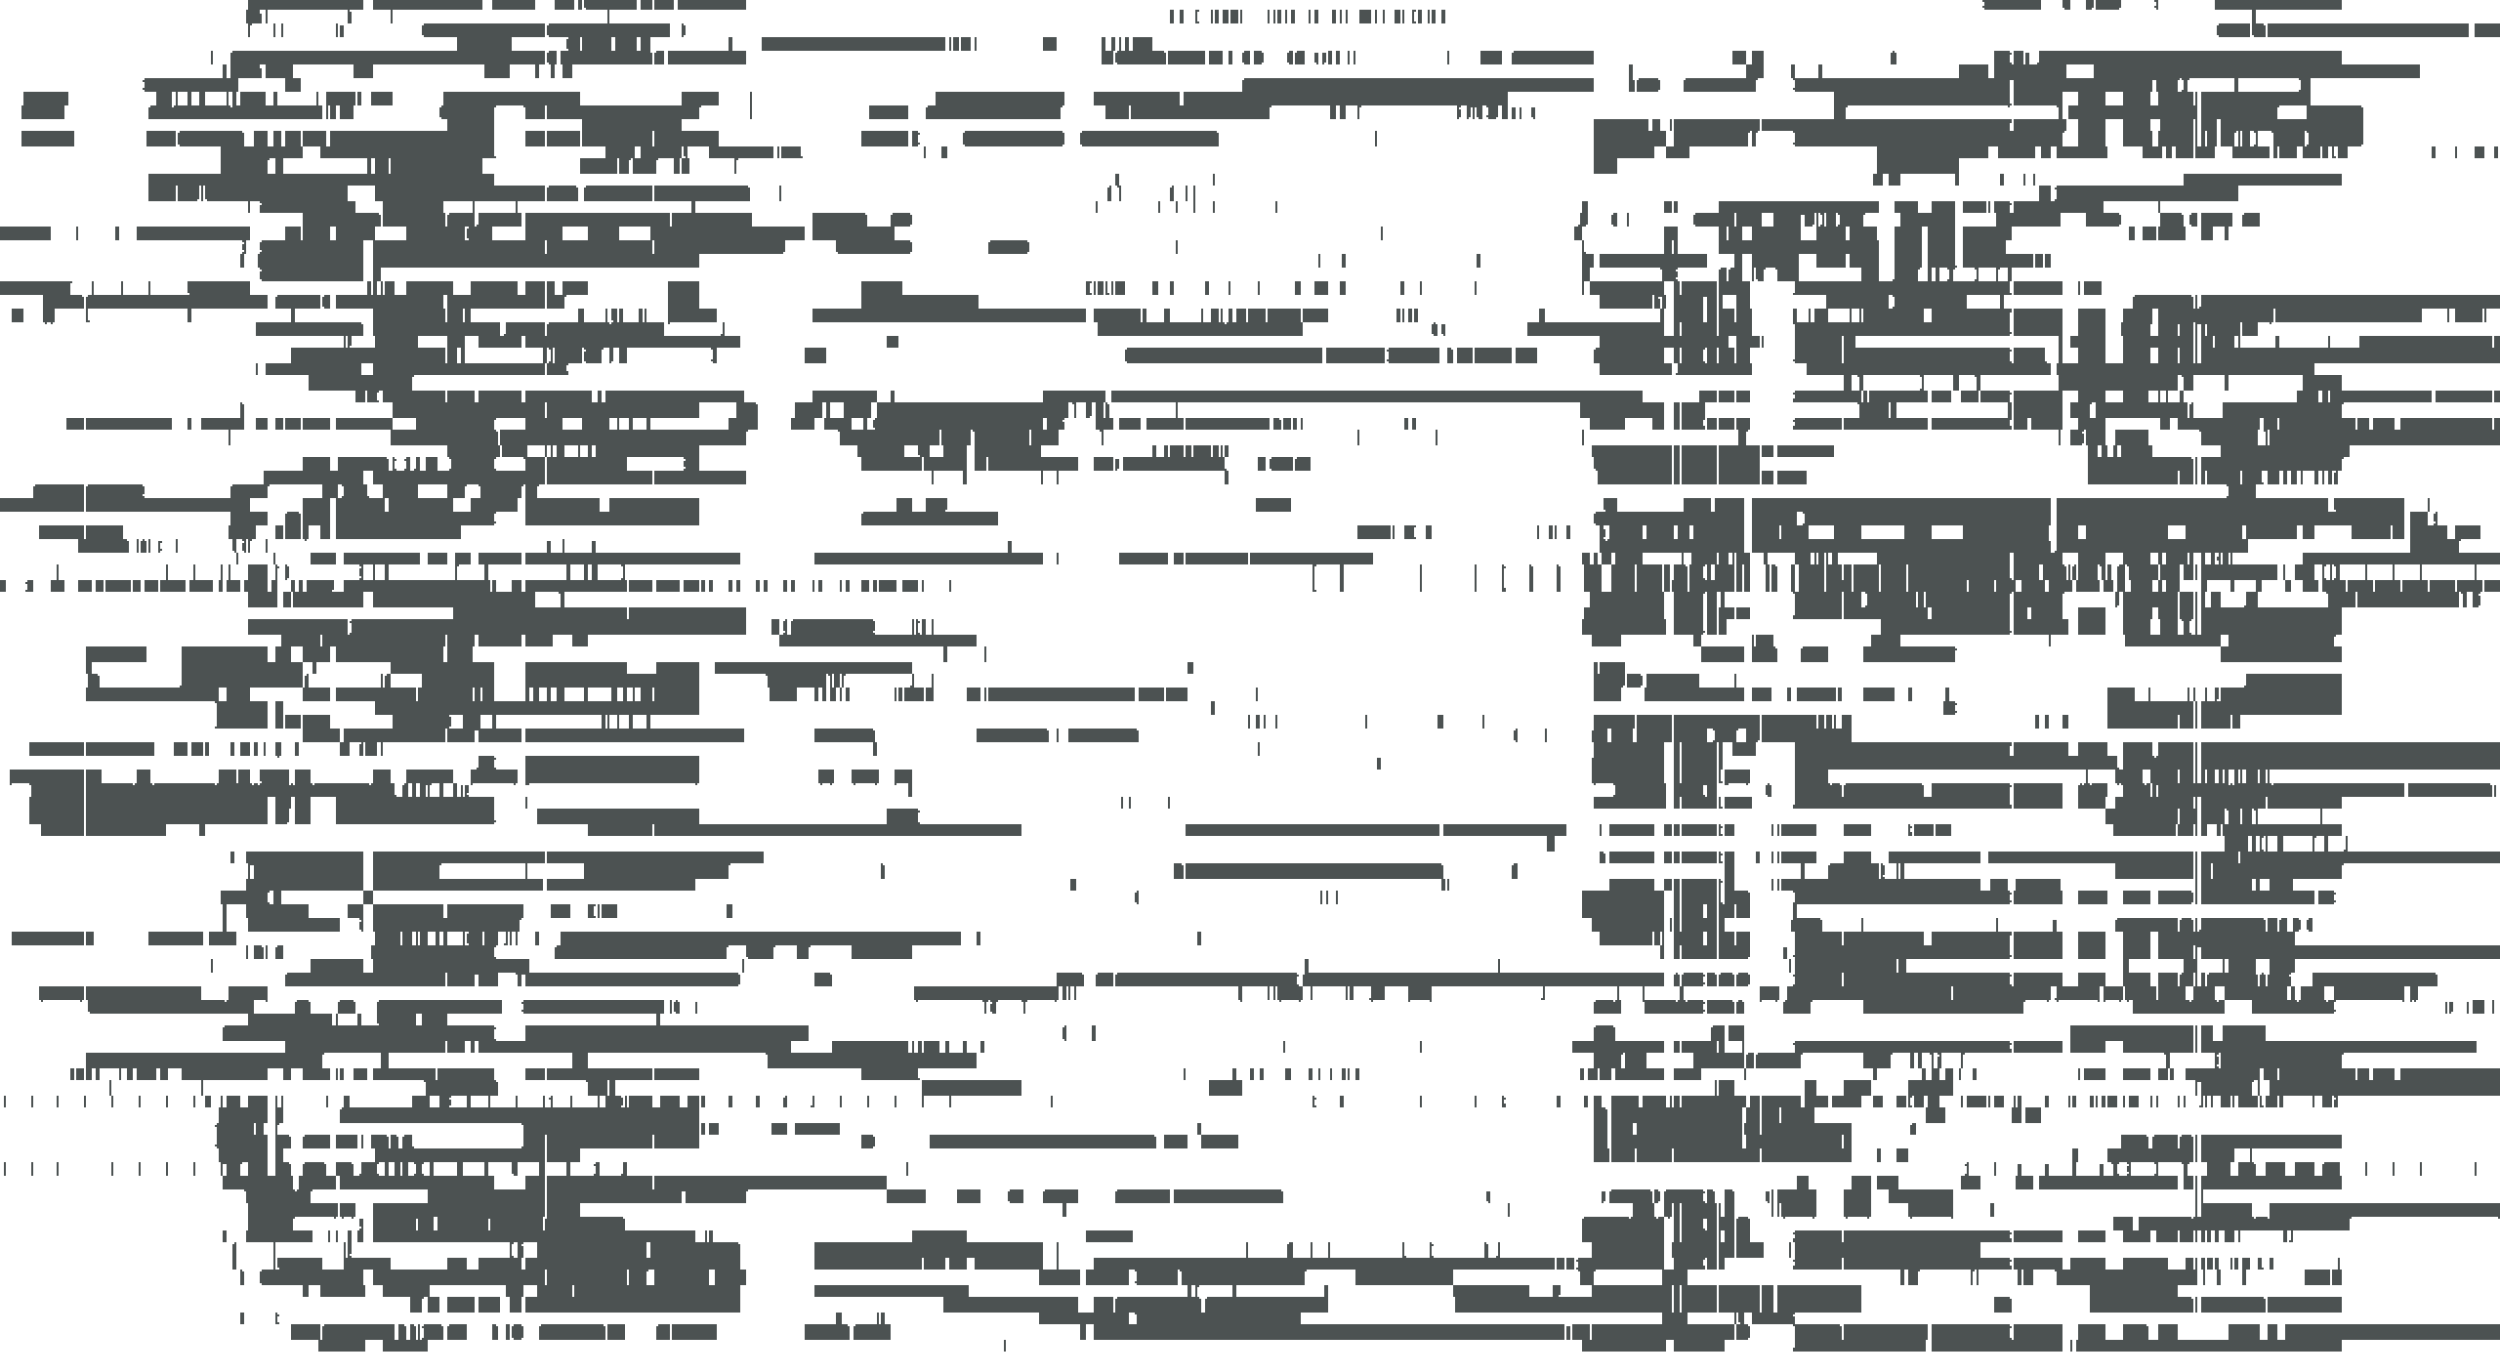 <?xml version="1.0" encoding="UTF-8" standalone="no"?>
<!-- Created with Inkscape (http://www.inkscape.org/) -->

<svg
   version="1.1"
   id="svg1"
   width="5120"
   height="2768"
   viewBox="0 0 5120 2768"
   sodipodi:docname="background-temp4.png"
   xmlns:inkscape="http://www.inkscape.org/namespaces/inkscape"
   xmlns:sodipodi="http://sodipodi.sourceforge.net/DTD/sodipodi-0.dtd"
   xmlns="http://www.w3.org/2000/svg"
   xmlns:svg="http://www.w3.org/2000/svg">
  <defs
     id="defs1" />
  <sodipodi:namedview
     id="namedview1"
     pagecolor="#ffffff"
     bordercolor="#000000"
     borderopacity="0.25"
     inkscape:showpageshadow="2"
     inkscape:pageopacity="0.0"
     inkscape:pagecheckerboard="0"
     inkscape:deskcolor="#d1d1d1"
     showgrid="false" />
  <g
     inkscape:groupmode="layer"
     inkscape:label="Image"
     id="g1">
    <path
       style="display:inline;fill:#4c5252;fill-opacity:1"
       d="m 652,2756 v -12 h -28 -28 v -16 -16 h 30 30 v 16 16 h 2 2 v -14 -14 h 2 2 v -2 -2 h 72 72 v 16 16 h 4 4 v -16 -16 h 6 6 v 2 2 h 2 2 v 14 14 h 4 4 v -16 -16 h 4 4 v 2 2 h 2 2 v 14 14 h 2 2 v -16 -16 h 2 2 v 16 16 h 2 2 v -2 -2 h 2 2 v -10 -10 h -2 -2 v -2 -2 h 2 2 v -2 -2 h 18 18 v 2 2 h 2 2 v 14 14 h -16 -16 v 12 12 h -46 -46 v -12 -12 h -18 -18 v 12 12 h -48 -48 z m 1404,0 v -12 h 2 2 v 12 12 h -2 -2 z m 1184,0 v -12 h -10 -10 v -16 -16 h 18 18 v 16 16 h 2 2 v -16 -16 h 72 72 v -12 -12 h -212 -212 v -16 -16 h -2 -2 v -12 -12 h -100 -100 v -16 -16 h -50 -50 v 2 2 h -2 -2 v 14 14 h -70 -70 v 12 12 h 90 90 v -12 -12 h 4 4 v 28 28 h -28 -28 v 12 12 h 270 270 v 16 16 h -482 -482 v -16 -16 h -8 -8 v 16 16 h -6 -6 v -16 -16 h -42 -42 v -12 -12 h -98 -98 v -16 -16 h -132 -132 v -12 -12 h 158 158 v 12 12 h 112 112 v 16 16 h 16 16 v -16 -16 h 20 20 v 16 16 h 2 2 v -14 -14 h 2 2 v -2 -2 h 72 72 v -12 -12 h -6 -6 v -14 -14 h -2 -2 v -2 -2 h -2 -2 v 16 16 h -42 -42 v -2 -2 h -2 -2 v -2 -2 h 2 2 v -10 -10 h -2 -2 v -2 -2 h -6 -6 v 16 16 h -44 -44 v -16 -16 h 8 8 v -12 -12 h 156 156 v -16 -16 h 2 2 v 16 16 h 40 40 v -14 -14 h 2 2 v -2 -2 h 4 4 v 16 16 h 18 18 v -16 -16 h 2 2 v 16 16 h 16 16 v -16 -16 h 2 2 v 16 16 h 74 74 v -16 -16 h 2 2 v 14 14 h 2 2 v 2 2 h 24 24 v -16 -16 h 2 2 v 2 2 h 2 2 v 2 2 h -2 -2 v 10 10 h 2 2 v 2 2 h 52 52 v -16 -16 h 2 2 v 2 2 h 2 2 v 14 14 h 8 8 v -2 -2 h 2 2 v -14 -14 h 2 2 v 16 16 h 56 56 v 12 12 h -104 -104 v 16 16 h 78 78 v 12 12 h 24 24 v -12 -12 h 8 8 v 10 10 h -2 -2 v 2 2 h 34 34 v -12 -12 h -12 -12 v -14 -14 h -2 -2 v -2 -2 h -2 -2 v -2 -2 h 2 2 v -6 -6 h -2 -2 v -2 -2 h 2 2 v -2 -2 h 14 14 v -16 -16 h -10 -10 v -24 -24 h 2 2 v -2 -2 h 46 46 v 2 2 h 2 2 v -2 -2 h 2 2 v -14 -14 h -24 -24 v -12 -12 h 2 2 v -2 -2 h 40 40 v 2 2 h 2 2 v 12 12 h 2 2 v -14 -14 h 4 4 v 2 2 h 2 2 v 10 10 h -2 -2 v 2 2 h -4 -4 v 14 14 h 2 2 v 2 2 h 2 2 v -2 -2 h 6 6 v -26 -26 h 2 2 v -2 -2 h 38 38 v 2 2 h 2 2 v 2 2 h -2 -2 v 8 8 h 2 2 v 2 2 h 2 2 v -14 -14 h 6 6 v 2 2 h 2 2 v 12 12 h 2 2 v 68 68 h -10 -10 v -12 -12 h -2 -2 v 2 2 h -2 -2 v 6 6 h 2 2 v 4 4 h -18 -18 v 16 16 h 30 30 v 28 28 h -30 -30 v 12 12 h 48 48 v -12 -12 h -16 -16 v -28 -28 h 42 42 v 28 28 h 2 2 v -28 -28 h 12 12 v 28 28 h 4 4 v -28 -28 h 86 86 v 28 28 h -68 -68 v 2 2 h -2 -2 v 2 2 h 2 2 v 8 8 h 46 46 v 2 2 h 2 2 v 14 14 h 2 2 v -16 -16 h 86 86 v 16 16 h -2 -2 v 12 12 h -136 -136 v -4 -4 h 2 2 v -22 -22 h -2 -2 v -2 -2 h -42 -42 v -12 -12 h -8 -8 v 12 12 h 4 4 v 2 2 h 2 2 v 12 12 h -2 -2 v 2 2 h -12 -12 v -16 -16 h -2 -2 v 16 16 h -10 -10 v 12 12 h -52 -52 v -12 -12 h -8 -8 v 12 12 h -86 -86 z m -912,-54 v -10 h -2 -2 v -2 -2 h -6 -6 v 12 12 h 8 8 z m 1236,8 v -2 h -2 -2 v -10 -10 h -2 -2 v 12 12 h 4 4 z m -1096,-36 v -14 h 2 2 v -2 -2 h 26 26 v -12 -12 h -34 -34 v 2 2 h -2 -2 v 10 10 h 2 2 v 2 2 h 2 2 v 14 14 h 4 4 z m 960,-14 v -28 h -2 -2 v 28 28 h 2 2 z m 16,0 v -28 h -2 -2 v 28 28 h 2 2 z m -996,-16 v -12 h -4 -4 v 12 12 h 4 4 z m 956,-28 v -16 h -68 -68 v 2 2 h -2 -2 v 14 14 h 70 70 z m 24,-28 v -12 h -2 -2 v -16 -16 h 2 2 v -40 -40 h -2 -2 v 14 14 h -2 -2 v 2 2 h -2 -2 v -2 -2 h -4 -4 v 54 54 h 10 10 z m 16,-84 v -40 h -2 -2 v 40 40 h 2 2 z m 52,4 v -12 h -4 -4 v 10 10 h 2 2 v 2 2 h 2 2 z m 460,232 v -28 h 80 80 v 2 2 h 2 2 v 2 2 h -2 -2 v 10 10 h 2 2 v 2 2 h 2 2 v -16 -16 h 50 50 v 28 28 h -134 -134 z m 284,16 v -12 h 2 2 v 12 12 h -2 -2 z m 12,0 v -12 h 2 2 v -16 -16 h 28 28 v 16 16 h 18 18 v -16 -16 h 24 24 v 2 2 h 2 2 v 14 14 h 10 10 v -16 -16 h 20 20 v 16 16 h 52 52 v -16 -16 h 32 32 v 16 16 h 8 8 v -16 -16 h 10 10 v 16 16 h 8 8 v -16 -16 h 220 220 v 16 16 h -162 -162 v 12 12 H 4524 4252 Z M 916,2730 v -14 h 2 2 v -2 -2 h 18 18 v 16 16 h -20 -20 z m 92,-2 v -16 h 4 4 v 2 2 h 2 2 v 14 14 h -6 -6 z m 28,0 v -16 h 4 4 v 16 16 h -4 -4 z m 16,14 v -2 h -2 -2 v -12 -12 h 2 2 v -2 -2 h 8 8 v 2 2 h 2 2 v 12 12 h -2 -2 v 2 2 h -8 -8 z m 52,-12 v -14 h 2 2 v -2 -2 h 64 64 v 2 2 h 2 2 v 14 14 h -68 -68 z m 140,-2 v -16 h 18 18 v 16 16 h -18 -18 z m 100,2 v -14 h 2 2 v -2 -2 h 12 12 v 16 16 h -14 -14 z m 32,-2 v -16 h 46 46 v 16 16 h -46 -46 z m 272,0 v -16 h 32 32 v -12 -12 h 6 6 v 12 12 h 6 6 v 2 2 h 2 2 v 14 14 h -46 -46 z m 100,2 v -14 h 2 2 v -2 -2 h 22 22 v -12 -12 h 2 2 v 12 12 h 2 2 v -12 -12 h 4 4 v 12 12 h 6 6 v 16 16 h -38 -38 z m 1460,0 v -14 h 4 4 v 14 14 h -4 -4 z M 492,2700 v -12 h 4 4 v 12 12 h -4 -4 z m 72,0 v -12 h 2 2 v 2 2 h 2 2 v 2 2 h -2 -2 v 6 6 h 2 2 v 2 2 h -4 -4 z m 276,-28 v -16 h -28 -28 v -12 -12 h -10 -10 v -16 -16 h -10 -10 v 16 16 h 2 2 v 12 12 h -46 -46 v -12 -12 h -12 -12 v 12 12 h -6 -6 v -12 -12 h -42 -42 v -2 -2 h -2 -2 v -12 -12 h 2 2 v -2 -2 h 12 12 v -28 -28 h -28 -28 v -12 -12 h 2 2 v -28 -28 h -2 -2 v -12 -12 h -2 -2 v -2 -2 h -22 -22 v -14 -14 h -2 -2 v -14 -14 h -2 -2 v -14 -14 h -2 -2 v -2 -2 h -2 -2 v -2 -2 h 2 2 v -18 -18 h -2 -2 v -2 -2 h 2 2 v -2 -2 h 2 2 v -16 -16 h 2 2 v -12 -12 h 2 2 v 12 12 h 4 4 v -12 -12 h 14 14 v 12 12 h 8 8 v -12 -12 h 20 20 v 28 28 h -4 -4 v 12 12 h 4 4 v 42 42 h 8 8 v -82 -82 h 2 2 v 12 12 h 4 4 v -12 -12 h 2 2 v 28 28 h -4 -4 v 2 2 h -2 -2 v 10 10 h 12 12 v 2 2 h 2 2 v 12 12 h -8 -8 v 14 14 h 6 6 v 2 2 h 2 2 v 12 12 h 2 2 v 14 14 h 2 2 v 2 2 h 2 2 v -2 -2 h 2 2 v -14 -14 h 4 4 v -12 -12 h 2 2 v -2 -2 h 20 20 v 2 2 h 2 2 v 12 12 h 10 10 v -14 -14 h 16 16 v 2 2 h 2 2 v 12 12 h 6 6 v -2 -2 h 2 2 v -12 -12 h 14 14 v -14 -14 h -4 -4 v -14 -14 h 16 16 v 2 2 h 2 2 v 12 12 h 2 2 v -14 -14 h 6 6 v 2 2 h 2 2 v 12 12 h 4 4 v -12 -12 h 2 2 v -2 -2 h 8 8 v 12 12 h 2 2 v 2 2 h 110 110 v -2 -2 h 2 2 v -22 -22 h -2 -2 v -2 -2 H 882 696 v -14 -14 h 2 2 v -2 -2 h 2 2 v -12 -12 h 6 6 v 12 12 h 64 64 v -12 -12 h 14 14 v -14 -14 h -2 -2 v -2 -2 h -52 -52 v -12 -12 h 8 8 v -16 -16 h -58 -58 v 2 2 h -2 -2 v 14 14 h 8 8 v 12 12 h -28 -28 v -12 -12 h -12 -12 v 12 12 h -8 -8 v -12 -12 h -16 -16 v 12 12 h -66 -66 v 16 16 h -2 -2 v -16 -16 h -20 -20 v -12 -12 h -14 -14 v 12 12 h -8 -8 v -12 -12 h -4 -4 v 12 12 h -20 -20 v -12 -12 h -4 -4 v 12 12 h -6 -6 v -12 -12 h -6 -6 v 12 12 h -2 -2 v -12 -12 h -20 -20 v 12 12 h -4 -4 v -12 -12 h -4 -4 v 12 12 h -6 -6 v -28 -28 h 204 204 v -12 -12 h -64 -64 v -14 -14 h 2 2 v -2 -2 h 24 24 v -12 -12 H 346 184 v -2 -2 h -2 -2 v -12 -12 h -2 -2 v -14 -14 h 118 118 v 14 14 h 24 24 v 2 2 h 2 2 v -2 -2 h 2 2 v -14 -14 h 40 40 v 16 16 h -2 -2 v -2 -2 h -12 -12 v 14 14 h 42 42 v -12 -12 h 2 2 v -2 -2 h 12 12 v 2 2 h 2 2 v 12 12 h 22 22 v 12 12 h 4 4 v -12 -12 h 2 2 v -12 -12 h 2 2 v -2 -2 h 14 14 v 2 2 h 2 2 v 12 12 h -18 -18 v 12 12 h 20 20 v -12 -12 h 4 4 v 12 12 h 18 18 v -2 -2 h -2 -2 v -22 -22 h 2 2 v -2 -2 h 126 126 v 14 14 h -56 -56 v 12 12 h 48 48 v 2 2 h 2 2 v 2 2 h -2 -2 v 10 10 h 2 2 v 2 2 h 30 30 v -16 -16 h 134 134 v -12 -12 h -136 -136 v -2 -2 h -2 -2 v -2 -2 h 2 2 v -6 -6 h -2 -2 v -2 -2 h 2 2 v -2 -2 h 144 144 v 14 14 h -4 -4 v 12 12 h 152 152 v 16 16 h -18 -18 v 12 12 h 42 42 v -12 -12 h 78 78 v 12 12 h 4 4 v -12 -12 h 2 2 v 12 12 h 4 4 v -12 -12 h 4 4 v 12 12 h 2 2 v -12 -12 h 16 16 v 12 12 h 6 6 v -12 -12 h 4 4 v 12 12 h 14 14 v -12 -12 h 4 4 v 12 12 h 10 10 v 16 16 h -60 -60 v 10 10 h 2 2 v 2 2 h -60 -60 v -12 -12 h -96 -96 v -14 -14 h -2 -2 v -2 -2 h -182 -182 v 16 16 h 66 66 v 12 12 h -38 -38 v 16 16 h 6 6 v 2 2 h 2 2 v 8 8 h -2 -2 v 2 2 h 4 4 v -12 -12 h 2 2 v 12 12 h 2 2 v -12 -12 h 24 24 v 12 12 h 8 8 v -12 -12 h 20 20 v 12 12 h 8 8 v -12 -12 h 12 12 v 54 54 h -46 -46 v -14 -14 h -2 -2 v 14 14 h -74 -74 v 14 14 h -10 -10 v 14 14 h 24 24 v -2 -2 h 2 2 v -8 -8 h -2 -2 v -2 -2 h 2 2 v -2 -2 h 4 4 v 14 14 h 22 22 v -2 -2 h 2 2 v -12 -12 h 4 4 v 14 14 h 26 26 v 14 14 h 2 2 v -14 -14 h 238 238 v 14 14 h 40 40 v 14 14 h -40 -40 v -14 -14 h -142 -142 v 2 2 h -2 -2 v 12 12 h -62 -62 v -12 -12 h -4 -4 v 12 12 h -104 -104 v 14 14 h 44 44 v 2 2 h 2 2 v 12 12 h 72 72 v 12 12 h 10 10 v -12 -12 h 2 2 v 12 12 h 2 2 v -12 -12 h 4 4 v 12 12 h 26 26 v 2 2 h 2 2 v 26 26 h 6 6 v 16 16 h -6 -6 v 28 28 h -220 -220 v -16 -16 h 12 12 v -12 -12 h -14 -14 v 12 12 h -2 -2 v 16 16 h -12 -12 v -16 -16 h -4 -4 v -12 -12 h -78 -78 v 12 12 h 10 10 v 16 16 h -12 -12 v -16 -16 h -4 -4 v 2 2 h -2 -2 v 14 14 h -12 -12 z m 336,-28 v -12 h -2 -2 v 12 12 h 2 2 z m -56,-28 v -16 h -2 -2 v 16 16 h 2 2 z m 168,0 v -16 h -2 -2 v 16 16 h 2 2 z m 52,0 v -16 h -6 -6 v 2 2 h -2 -2 v 14 14 h 8 8 z m 124,0 v -16 h -6 -6 v 16 16 h 6 6 z m -892,-18 v -2 h -2 -2 v -10 -10 h 46 46 v 12 12 h 22 22 v -28 -28 h 2 2 v 16 16 h 2 2 v -28 -28 h 4 4 v 24 24 h -2 -2 v 2 2 h 2 2 v 2 2 h 40 40 v 12 12 h 58 58 v -12 -12 h 20 20 v 12 12 h 12 12 v -12 -12 h 32 32 v -16 -16 H 904 764 v -40 -40 h 56 56 v -14 -14 h -90 -90 v -14 -14 h -4 -4 v 14 14 h -24 -24 v 2 2 h -2 -2 v 12 12 h 28 28 v 14 14 h -2 -2 v 2 2 h -2 -2 v -2 -2 h -40 -40 v 2 2 h -2 -2 v 12 12 h 20 20 v 12 12 h -38 -38 v 28 28 h 4 4 z m 100,-66 v -12 h 2 2 v 12 12 h -2 -2 z m 16,0 v -12 h 2 2 v 12 12 h -2 -2 z m 44,0 v -12 h 2 2 v -2 -2 h 2 2 v -2 -2 h -2 -2 v -8 -8 h 4 4 v 24 24 h -6 -6 z m -32,-38 v -2 h -2 -2 v -14 -14 h 16 16 v 14 14 h -2 -2 v 2 2 h -2 -2 v -2 -2 h -8 -8 v 2 2 h -2 -2 z m 376,94 v -12 h 12 12 v -16 -16 h -14 -14 v 2 2 h -2 -2 v 2 2 h 2 2 v 12 12 h -2 -2 v 12 12 h 4 4 z m -16,-28 v -16 h -4 -4 v 2 2 h -2 -2 v 12 12 h 2 2 v 2 2 h 4 4 z m 272,0 v -16 h -4 -4 v 16 16 h 4 4 z m -476,-52 v -12 h -2 -2 v 12 12 h 2 2 z m 40,-2 v -14 h -4 -4 v 14 14 h 4 4 z m 108,2 v -12 h -2 -2 v 12 12 h 2 2 z m 112,0 v -12 h 2 2 v -44 -44 h 20 20 v -14 -14 h -20 -20 v -28 -28 h -2 -2 v 84 84 h -2 -2 v 14 14 h 2 2 z m -40,-86 v -14 h 14 14 v -14 -14 h -22 -22 v 14 14 h -4 -4 v -2 -2 h -2 -2 v -12 -12 h -24 -24 v 14 14 h 6 6 v 14 14 h 32 32 z m -612,-26 v -12 h -4 -4 v 12 12 h 4 4 z m 44,-2 v -14 h -6 -6 v 2 2 h -2 -2 v 12 12 h 8 8 z m 280,0 v -14 h -6 -6 v 2 2 h -2 -2 v 10 10 h 2 2 v 2 2 h 6 6 z m 20,0 v -14 h -6 -6 v 14 14 h 6 6 z m 16,0 v -14 h -2 -2 v 14 14 h 2 2 z m 24,12 v -2 h 2 2 v -10 -10 h -2 -2 v -2 -2 h -6 -6 v 14 14 h 6 6 z m 32,-12 v -14 h -6 -6 v 2 2 h -2 -2 v 10 10 h 2 2 v 2 2 h 6 6 z m 56,0 v -14 h -24 -24 v 14 14 h 24 24 z m 56,0 v -14 h -22 -22 v 14 14 h 22 22 z m -468,-82 v -12 h -2 -2 v 12 12 h 2 2 z m 376,-56 v -12 h -10 -10 v 12 12 h 10 10 z m 56,0 v -12 h -16 -16 v 2 2 h -2 -2 v 2 2 h 2 2 v 6 6 h -2 -2 v 2 2 h 18 18 z m 44,0 v -12 h -18 -18 v 12 12 h 18 18 z m 56,0 v -12 h 2 2 v 12 12 h 26 26 v -12 -12 h 2 2 v 12 12 h 6 6 v -8 -8 h -2 -2 v -2 -2 h 2 2 v -2 -2 h 2 2 v 12 12 h 18 18 v -12 -12 h 2 2 v 12 12 h 26 26 v -12 -12 h -10 -10 v -14 -14 h -2 -2 v -2 -2 h -40 -40 v -12 -12 h 26 26 v -16 -16 h -96 -96 v -12 -12 h -4 -4 v 12 12 h -4 -4 v -12 -12 h -6 -6 v 12 12 h -18 -18 v -12 -12 h -2 -2 v 12 12 h -58 -58 v 16 16 h 48 48 v 12 12 h 2 2 v -12 -12 h 58 58 v 12 12 h 2 2 v 2 2 h 2 2 v 14 14 h -8 -8 v 12 12 h 26 26 z m 20,-56 v -12 h 20 20 v 12 12 h -20 -20 z m 164,56 v -12 h -6 -6 v 12 12 h 6 6 z m 8,-28 v -16 h -2 -2 v 16 16 h 2 2 z M 864,2088 v -12 h -6 -6 v 12 12 h 6 6 z m 52,584 v -16 h 28 28 v 16 16 h -28 -28 z m 64,0 v -16 h 22 22 v 16 16 h -22 -22 z m 3104,0 v -16 h 16 16 v 2 2 h 2 2 v 14 14 h -18 -18 z m 196,-12 v -28 h -34 -34 v -14 -14 h -2 -2 v -2 -2 h -22 -22 v 16 16 h -10 -10 v -16 -16 h -2 -2 v 16 16 h -4 -4 v -16 -16 h -4 -4 v -12 -12 h 50 50 v 12 12 h 8 8 v -12 -12 h 36 36 v 12 12 h 18 18 v -12 -12 h 46 46 v 12 12 h 18 18 v -12 -12 h 8 8 v 12 12 h 2 2 v -12 -12 h 2 2 v 28 28 h -20 -20 v 12 12 h 14 14 v 2 2 h 2 2 v 14 14 h -106 -106 z m 216,12 v -16 h 2 2 v 16 16 h -2 -2 z m 12,0 v -16 h 64 64 v 2 2 h 2 2 v 14 14 h -66 -66 z m 136,0 v -16 h 76 76 v 16 16 h -76 -76 z M 492,2616 v -16 h 2 2 v 2 2 h 2 2 v 14 14 h -4 -4 z m 1636,0 v -16 h -66 -66 v -12 -12 h -8 -8 v 12 12 h -18 -18 v -12 -12 h -4 -4 v 12 12 h -22 -22 v -12 -12 h -2 -2 v 12 12 h -110 -110 v -28 -28 h 100 100 v -12 -12 h 56 56 v 12 12 h 78 78 v 28 28 h 14 14 v -28 -28 h 2 2 v 28 28 h 22 22 v 16 16 h -42 -42 z m 1764,0 v -16 h -58 -58 v -12 -12 h -2 -2 v 12 12 h -50 -50 v -4 -4 h 2 2 v -4 -4 h -2 -2 v -2 -2 h 2 2 v -18 -18 h -2 -2 v -4 -4 h 2 2 v -4 -4 h -2 -2 v -2 -2 h 2 2 v -2 -2 h 48 48 v 12 12 h 2 2 v -12 -12 h 170 170 v 2 2 h 2 2 v 2 2 h -2 -2 v 4 4 h 2 2 v 4 4 h -32 -32 v 16 16 h 30 30 v 2 2 h 2 2 v 2 2 h -2 -2 v 4 4 h 2 2 v 4 4 h -34 -34 v 16 16 h -2 -2 v -16 -16 h -2 -2 v 2 2 h -2 -2 v 14 14 h -2 -2 v -16 -16 h -52 -52 v 2 2 h -2 -2 v 14 14 h -10 -10 v -16 -16 h -4 -4 v 16 16 h -4 -4 z m 620,0 v -16 h -2 -2 v -12 -12 h 4 4 v 28 28 h -2 -2 z m 28,0 v -16 h -2 -2 v -12 -12 h 4 4 v 12 12 h 2 2 v 16 16 h -4 -4 z m 52,-12 v -28 h 8 8 v 12 12 h -4 -4 v 16 16 h -4 -4 z m 128,12 v -16 h 26 26 v 16 16 h -26 -26 z m 56,0 v -16 h 6 6 v -12 -12 h 2 2 v 12 12 h 2 2 v 16 16 h -10 -10 z M 476,2574 v -26 h 2 2 v -2 -2 h 2 2 v 28 28 h -4 -4 z m 2712,14 v -12 h 8 8 v 12 12 h -8 -8 z m 20,0 v -12 h 8 8 v 12 12 h -8 -8 z m 312,-56 v -68 h 2 2 v 14 14 h 4 4 v -28 -28 h 8 8 v 2 2 h 2 2 v 68 68 h -10 -10 v 12 12 h -6 -6 z m 12,0 v -12 h -4 -4 v 12 12 h 4 4 z m 988,56 v -12 h 6 6 v 12 12 h -6 -6 z m 48,0 v -12 h 2 2 v 12 12 h -2 -2 z m 8,0 v -12 h 4 4 v 12 12 h -4 -4 z m 48,0 v -12 h 4 4 v 10 10 h 2 2 v 2 2 h -6 -6 z m 24,0 v -12 h 4 4 v 12 12 h -4 -4 z m -1092,-52 v -40 h 2 2 v -2 -2 h 10 10 v 2 2 h 2 2 v 24 24 h 14 14 v 16 16 h -28 -28 z m 108,24 v -16 h 2 2 v 16 16 h -2 -2 z M 456,2532 v -12 h 4 4 v 12 12 h -4 -4 z m 1768,0 v -12 h 48 48 v 12 12 h -48 -48 z m 1900,0 v -12 h 50 50 v 12 12 h -50 -50 z m 132,0 v -12 h 28 28 v 12 12 h -28 -28 z m 92,0 v -12 h -10 -10 v -14 -14 h 20 20 v 14 14 h 6 6 v -14 -14 h 54 54 v 2 2 h 2 2 v -2 -2 h 2 2 v -42 -42 h 2 2 v 42 42 h 4 4 v -42 -42 h 6 6 v -14 -14 h -6 -6 v -28 -28 h 144 144 v 14 14 h -92 -92 v 14 14 h 2 2 v 2 2 h 2 2 v 12 12 h 10 10 v -14 -14 h 20 20 v 14 14 h 10 10 v -14 -14 h 20 20 v 14 14 h 8 8 v -12 -12 h 2 2 v -2 -2 h 16 16 v 14 14 h 2 2 v 14 14 h -142 -142 v 14 14 h 50 50 v 14 14 h 2 2 v 2 2 h 2 2 v -2 -2 h 12 12 v 2 2 h 2 2 v -16 -16 h 236 236 v 16 16 h -2 -2 v -2 -2 h -150 -150 v 2 2 h -2 -2 v 12 12 h -58 -58 v 12 12 h -4 -4 v -2 -2 h 2 2 v -10 -10 h -4 -4 v 12 12 h -4 -4 v -12 -12 h -44 -44 v 12 12 h -2 -2 v -12 -12 h -4 -4 v 12 12 h -10 -10 v -12 -12 h -6 -6 v 12 12 h -4 -4 v -12 -12 h -4 -4 v 12 12 h -4 -4 v -12 -12 h -2 -2 v 12 12 h -4 -4 v -12 -12 h -4 -4 v 12 12 h -2 -2 v -12 -12 h -2 -2 v 12 12 h -14 -14 v -12 -12 h -2 -2 v 12 12 h -22 -22 v -12 -12 h -6 -6 v 12 12 h -28 -28 z m 236,-138 v -14 h 12 12 v -14 -14 h -16 -16 v 14 14 h -4 -4 v 14 14 h 8 8 z m -932,100 v -2 h -2 -2 v -14 -14 h -2 -2 v 14 14 h -2 -2 v -28 -28 h 20 20 v -14 -14 h 12 12 v 14 14 h 8 8 v 28 28 h -2 -2 v 2 2 h -2 -2 v -2 -2 h -28 -28 v 2 2 h -2 -2 z m 128,0 v -2 h -2 -2 v -28 -28 h 8 8 v -14 -14 h 20 20 v 42 42 h -2 -2 v 2 2 h -2 -2 v -2 -2 h -20 -20 v 2 2 h -2 -2 z m 132,0 v -2 h -2 -2 v -14 -14 h -20 -20 v -14 -14 h -12 -12 v -14 -14 h 22 22 v 14 14 h 56 56 v 30 30 h -2 -2 v -2 -2 h -40 -40 v 2 2 h -2 -2 z m -1736,-16 v -14 h -20 -20 v -12 -12 h 2 2 v -2 -2 h 34 34 v 14 14 h -12 -12 v 14 14 h -4 -4 z m 912,0 v -14 h 2 2 v 14 14 h -2 -2 z m 540,-14 v -28 h 2 2 v 28 28 h -2 -2 z m 448,14 v -14 h 4 4 v 14 14 h -4 -4 z m -2116,-28 v -14 h 24 24 v 14 14 h -24 -24 z m 108,12 v -2 h -2 -2 v -10 -10 h 2 2 v -2 -2 h 14 14 v 14 14 h -14 -14 z m 216,-10 v -12 h 2 2 v -2 -2 h 54 54 v 14 14 h -56 -56 z m 120,-2 v -14 h 110 110 v 2 2 h 2 2 v 12 12 h -112 -112 z m 644,12 v -2 h -2 -2 v -10 -10 h 4 4 v 12 12 h -2 -2 z m 232,-10 v -12 h 4 4 v 10 10 h -2 -2 v 2 2 h -2 -2 z m 340,10 v -2 h -2 -2 v -10 -10 h 4 4 v 12 12 h -2 -2 z m 396,-40 v -14 h 4 4 v -2 -2 h 2 2 v -8 -8 h -2 -2 v -2 -2 h 2 2 v -2 -2 h 2 2 v 14 14 h 12 12 v 14 14 h -20 -20 z m 112,0 v -14 h 2 2 v -12 -12 h 4 4 v 12 12 h 12 12 v 14 14 h -18 -18 z m 48,0 v -14 h 6 6 v -12 -12 h 4 4 v 12 12 h 24 24 v -28 -28 h 6 6 v 14 14 h -2 -2 v 14 14 h 24 24 v -12 -12 h 4 4 v 12 12 h 10 10 v -12 -12 h -2 -2 v -2 -2 h -4 -4 v -14 -14 h 14 14 v -14 -14 h 26 26 v 2 2 h 2 2 v 12 12 h 4 4 v -12 -12 h 2 2 v -2 -2 h 24 24 v 14 14 h 2 2 v -12 -12 h 2 2 v -2 -2 h 10 10 v 2 2 h 2 2 v 26 26 h -4 -4 v 2 2 h -2 -2 v 12 12 h 6 6 v 14 14 h -10 -10 v -26 -26 h -2 -2 v -2 -2 h -24 -24 v 14 14 h 20 20 v 14 14 h -142 -142 z m 180,-16 v -2 h 2 2 v -2 -2 h -2 -2 v -6 -6 h 2 2 v -2 -2 h -2 -2 v -2 -2 h -8 -8 v 2 2 h -2 -2 v 10 10 h 2 2 v 2 2 h 8 8 z m 56,0 v -2 h 2 2 v -10 -10 h -2 -2 v -2 -2 h -24 -24 v 14 14 h 24 24 z M 8,2394 v -14 h 2 2 v 14 14 H 10 8 Z m 56,0 v -14 h 2 2 v 14 14 h -2 -2 z m 52,0 v -14 h 2 2 v 14 14 h -2 -2 z m 112,0 v -14 h 2 2 v 14 14 h -2 -2 z m 56,0 v -14 h 2 2 v 14 14 h -2 -2 z m 56,0 v -14 h 2 2 v 14 14 h -2 -2 z m 56,0 v -14 h 2 2 v 14 14 h -2 -2 z m 1460,0 v -14 h 2 2 v 14 14 h -2 -2 z m 2228,0 v -14 h 2 2 v 14 14 h -2 -2 z m 760,0 v -14 h 2 2 v 14 14 h -2 -2 z m 56,0 v -14 h 2 2 v 14 14 h -2 -2 z m 56,0 v -14 h 2 2 v 14 14 h -2 -2 z m 112,0 v -14 h 2 2 v 14 14 h -2 -2 z m -1804,-82 v -68 h 8 8 v 12 12 h 4 4 v 2 2 h 2 2 v 40 40 h 2 2 v 14 14 h -16 -16 z m 36,0 v -68 h 28 28 v 12 12 h 4 4 v -12 -12 h 24 24 v 12 12 h 4 4 v -12 -12 h 2 2 v 12 12 h 2 2 v -12 -12 h 6 6 v 12 12 h 2 2 v -12 -12 h 34 34 v -16 -16 h 2 2 v 16 16 h 2 2 v -16 -16 h 16 16 v 16 16 h 12 12 v 12 12 h 4 4 v -12 -12 h 10 10 v 40 40 h 2 2 v -40 -40 h 40 40 v 12 12 h 4 4 v -28 -28 h 12 12 v 16 16 h 12 12 v 12 12 h -14 -14 v 16 16 h 38 38 v 40 40 h -92 -92 v -14 -14 h -2 -2 v 14 14 h -88 -88 v -14 -14 h -2 -2 v 14 14 h -36 -36 v -14 -14 h -2 -2 v 14 14 h -24 -24 z m 276,26 v -14 h -2 -2 v -12 -12 h 2 2 v -16 -16 h -4 -4 v 42 42 h 4 4 z m 200,0 v -14 h -2 -2 v 14 14 h 2 2 z m -424,-26 v -12 h -4 -4 v 12 12 h 4 4 z m 296,-28 v -16 h -2 -2 v 16 16 h 2 2 z m 196,82 v -14 h 4 4 v 14 14 h -4 -4 z m 40,0 v -14 h 12 12 v 14 14 h -12 -12 z m 612,-14 v -28 h 2 2 v 28 28 h -2 -2 z M 620,2340 v -12 h 2 2 v -2 -2 h 26 26 v 14 14 h -28 -28 z m 68,-2 v -14 h 22 22 v 14 14 h -22 -22 z m 52,0 v -14 h 2 2 v 14 14 h -2 -2 z m 1024,0 v -14 h 12 12 v 2 2 h 2 2 v 10 10 h -2 -2 v 2 2 h -12 -12 z m 140,0 v -14 h 230 230 v 2 2 h 2 2 v 12 12 h -232 -232 z m 480,0 v -14 h 24 24 v 14 14 h -24 -24 z m 76,0 v -14 h -4 -4 v -12 -12 h 4 4 v 12 12 h 38 38 v 14 14 h -38 -38 z m -1024,-26 v -12 h 4 4 v 12 12 h -4 -4 z m 16,0 v -12 h 10 10 v 12 12 h -10 -10 z m 128,0 v -12 h 16 16 v 12 12 h -16 -16 z m 48,0 v -12 h 46 46 v 12 12 h -46 -46 z m 2284,2 v -10 h 2 2 v -2 -2 h 4 4 v 12 12 h -6 -6 z m 32,-30 v -16 h 2 2 v -12 -12 h -4 -4 v 12 12 h -10 -10 v -12 -12 h -2 -2 v 2 2 h -2 -2 v 8 8 h 2 2 v 2 2 h -4 -4 v -28 -28 h 14 14 v -12 -12 h -4 -4 v -16 -16 h -4 -4 v 16 16 h -4 -4 v -16 -16 h -18 -18 v 2 2 h -2 -2 v 14 14 h -14 -14 v 12 12 h -4 -4 v -12 -12 h -10 -10 v -16 -16 h -62 -62 v 2 2 h -2 -2 v 14 14 h -46 -46 v -14 -14 h 2 2 v -2 -2 h 38 38 v -8 -8 h -2 -2 v -2 -2 h 2 2 v -2 -2 h 220 220 v 2 2 h 2 2 v 2 2 h -2 -2 v 4 4 h 2 2 v 4 4 h -48 -48 v 2 2 h -2 -2 v 14 14 h -2 -2 v 12 12 h -2 -2 v -12 -12 h 2 2 v -16 -16 h -20 -20 v 16 16 h -2 -2 v 12 12 h 6 6 v -12 -12 h 8 8 v 28 28 h -14 -14 v 12 12 h 6 6 v 16 16 h -20 -20 z m 12,-98 v -26 h -2 -2 v -2 -2 h -8 -8 v 16 16 h 4 4 v 12 12 h 6 6 z m 12,-10 v -12 h 2 2 v -2 -2 h -2 -2 v -2 -2 h -4 -4 v 16 16 h 4 4 z m 152,108 v -16 h 2 2 v -12 -12 h 2 2 v 12 12 h 2 2 v -12 -12 h 4 4 v 28 28 h -10 -10 z m 28,0 v -16 h 16 16 v 16 16 h -16 -16 z M 8,2256 v -12 h 2 2 v 12 12 H 10 8 Z m 56,0 v -12 h 2 2 v 12 12 h -2 -2 z m 52,0 v -12 h 2 2 v 12 12 h -2 -2 z m 56,0 v -12 h 2 2 v 12 12 h -2 -2 z m 56,0 v -12 h -2 -2 v -16 -16 h 2 2 v 16 16 h 2 2 v 12 12 h -2 -2 z m 56,0 v -12 h 2 2 v 12 12 h -2 -2 z m 56,0 v -12 h 2 2 v 12 12 h -2 -2 z m 56,0 v -12 h 2 2 v 12 12 h -2 -2 z m 24,0 v -12 h 6 6 v 12 12 h -6 -6 z m 248,0 v -12 h 2 2 v 12 12 h -2 -2 z m 768,0 v -12 h 4 4 v 12 12 h -4 -4 z m 56,0 v -12 h 4 4 v 12 12 h -4 -4 z m 56,0 v -12 h 4 4 v 12 12 h -4 -4 z m 56,2 v -10 h 2 2 v -2 -2 h 2 2 v 12 12 h -4 -4 z m 56,8 v -2 h 2 2 v -10 -10 h 2 2 v 12 12 h -4 -4 z m 60,-10 v -12 h 2 2 v 12 12 h -2 -2 z m 56,0 v -12 h 2 2 v 12 12 h -2 -2 z m 56,0 v -12 h 2 2 v 12 12 h -2 -2 z m 56,-16 v -28 h 102 102 v 16 16 h -72 -72 v 12 12 h -2 -2 v -12 -12 h -26 -26 v 12 12 h -2 -2 z m 264,16 v -12 h 2 2 v 12 12 h -2 -2 z m 536,0 v -12 h 2 2 v 2 2 h 2 2 v 2 2 h -2 -2 v 6 6 h 2 2 v 2 2 h -4 -4 z m 56,0 v -12 h 4 4 v 12 12 h -4 -4 z m 164,0 v -12 h 2 2 v 12 12 h -2 -2 z m 112,0 v -12 h 2 2 v 12 12 h -2 -2 z m 56,0 v -12 h 2 2 v 2 2 h 2 2 v 2 2 h -2 -2 v 4 4 h 2 2 v 4 4 h -4 -4 z m 112,0 v -12 h 4 4 v 12 12 h -4 -4 z m 56,0 v -12 h 4 4 v 12 12 h -4 -4 z m 508,0 v -12 h 12 12 v -16 -16 h 28 28 v 16 16 h -10 -10 v 12 12 h -30 -30 z m 84,0 v -12 h 10 10 v 12 12 h -10 -10 z m 48,0 v -12 h 10 10 v 12 12 h -10 -10 z m 132,0 v -12 h 2 2 v 12 12 h -2 -2 z m 12,0 v -12 h 20 20 v 12 12 h -20 -20 z m 44,0 v -12 h 2 2 v 12 12 h -2 -2 z m 12,0 v -12 h 10 10 v 12 12 h -10 -10 z m 104,0 v -12 h 4 4 v 12 12 h -4 -4 z m 48,0 v -12 h 2 2 v 12 12 h -2 -2 z m 8,0 v -12 h 4 4 v 12 12 h -4 -4 z m 36,0 v -12 h 4 4 v 12 12 h -4 -4 z m 12,0 v -12 h 2 2 v 12 12 h -2 -2 z m 12,0 v -12 h 4 4 v 12 12 h -4 -4 z m 12,0 v -12 h 10 10 v 12 12 h -10 -10 z m 32,0 v -12 h 2 2 v 12 12 h -2 -2 z m 12,0 v -12 h 10 10 v 12 12 h -10 -10 z m 44,0 v -12 h 2 2 v 12 12 h -2 -2 z m 12,0 v -12 h 2 2 v 12 12 h -2 -2 z m 44,0 v -12 h 2 2 v 12 12 h -2 -2 z m 12,0 v -12 h 2 2 v 12 12 h -2 -2 z m 32,10 v -2 h 2 2 v -24 -24 h -4 -4 v 14 14 h -2 -2 v -16 -16 h -10 -10 v -12 -12 h 30 30 v -16 -16 h -14 -14 v -28 -28 h 12 12 v 16 16 h 10 10 v -16 -16 h 44 44 v 16 16 h 216 216 v 12 12 h -136 -136 v 2 2 h -2 -2 v 14 14 h 14 14 v 12 12 h 2 2 v -12 -12 h 12 12 v 12 12 h 4 4 v -12 -12 h 22 22 v 12 12 h 6 6 v -12 -12 h 102 102 v 28 28 h -166 -166 v 12 12 h -4 -4 v -8 -8 h 2 2 v -2 -2 h -2 -2 v -2 -2 h -2 -2 v 12 12 h -10 -10 v -12 -12 h -8 -8 v 12 12 h -2 -2 v -12 -12 h -30 -30 v 12 12 h -4 -4 v -12 -12 h -2 -2 v 12 12 h -12 -12 v -12 -12 h 4 4 v -16 -16 h -6 -6 v -12 -12 h -4 -4 v 28 28 h 2 2 v 10 10 h 2 2 v 2 2 h -4 -4 v -12 -12 h -2 -2 v 12 12 h -20 -20 v -12 -12 h -4 -4 v 12 12 h -2 -2 v -12 -12 h -2 -2 v 12 12 h -10 -10 v -12 -12 h -8 -8 v 12 12 h -2 -2 v -12 -12 h -4 -4 v 12 12 h -2 -2 v -12 -12 h -2 -2 v 12 12 h -4 -4 z m 120,-38 v -16 h -4 -4 v 2 2 h -2 -2 v 14 14 h 6 6 z m 44,-28 v -12 h -2 -2 v 12 12 h 2 2 z m -120,-28 v -16 h -2 -2 v 2 2 h -2 -2 v 2 2 h 2 2 v 8 8 h -2 -2 v 2 2 h 2 2 v 2 2 h 2 2 z m -2072,56 v -16 h 24 24 v -12 -12 h 4 4 v 12 12 h 6 6 v 16 16 h -34 -34 z M 144,2200 v -12 h 4 4 v 12 12 h -4 -4 z m 12,0 v -12 h 8 8 v 12 12 h -8 -8 z m 532,0 v -12 h 2 2 v 12 12 h -2 -2 z m 8,0 v -12 h 4 4 v 12 12 h -4 -4 z m 28,0 v -12 h 14 14 v 12 12 h -14 -14 z m 616,0 v -12 h 46 46 v 12 12 h -46 -46 z m 1084,0 v -12 h 2 2 v 12 12 h -2 -2 z m 136,0 v -12 h 4 4 v 12 12 h -4 -4 z m 20,0 v -12 h 4 4 v 12 12 h -4 -4 z m 52,0 v -12 h 6 6 v 12 12 h -6 -6 z m 48,0 v -12 h 4 4 v 12 12 h -4 -4 z m 20,0 v -12 h 2 2 v 12 12 h -2 -2 z m 24,0 v -12 h 2 2 v 12 12 h -2 -2 z m 24,0 v -12 h 4 4 v 12 12 h -4 -4 z m 12,0 v -12 h 2 2 v 12 12 h -2 -2 z m 16,0 v -12 h 4 4 v 12 12 h -4 -4 z m 460,0 v -12 h 4 4 v 12 12 h -4 -4 z m 16,0 v -12 h 6 6 v -16 -16 h -22 -22 v -12 -12 h 22 22 v -14 -14 h 2 2 v -2 -2 h 18 18 v 2 2 h 2 2 v 14 14 h 50 50 v 12 12 h -18 -18 v 16 16 h 18 18 v 12 12 h -50 -50 v -12 -12 h -4 -4 v 12 12 h -12 -12 v -12 -12 h -2 -2 v 12 12 h -10 -10 z m 76,-28 v -16 h -2 -2 v 2 2 h -2 -2 v 14 14 h 4 4 z m 100,28 v -12 h 20 20 v -16 -16 h -12 -12 v -12 -12 h 30 30 v -14 -14 h 2 2 v -2 -2 h 12 12 v 28 28 h 18 18 v -12 -12 h -14 -14 v -16 -16 h 16 16 v 44 44 h 2 2 v -14 -14 h 2 2 v -2 -2 h 6 6 v 16 16 h -8 -8 v 12 12 h -2 -2 v -12 -12 h -44 -44 v 12 12 h -28 -28 z m 92,-56 v -12 h -2 -2 v 12 12 h 2 2 z m 520,56 v -12 h 4 4 v 12 12 h -4 -4 z m 216,0 v -12 h 2 2 v 12 12 h -2 -2 z m 12,0 v -12 h 22 22 v 12 12 h -22 -22 z m 80,0 v -12 h 28 28 v 12 12 h -28 -28 z m 72,0 v -12 h 8 8 v -14 -14 h -2 -2 v -2 -2 h -42 -42 v -12 -12 h -18 -18 v 12 12 h -36 -36 v -28 -28 h 126 126 v 28 28 h -24 -24 v 16 16 h 4 4 v 12 12 h -4 -4 v -12 -12 h -2 -2 v 12 12 h -10 -10 z m -2412,-56 v -12 h 4 4 v 12 12 h -4 -4 z m 620,0 v -12 h 2 2 v 12 12 h -2 -2 z m 280,0 v -12 h 2 2 v 12 12 h -2 -2 z m 520,0 v -12 h 6 6 v 12 12 h -6 -6 z m 696,0 v -12 h 50 50 v 12 12 h -50 -50 z m 372,-16 v -28 h 2 2 v 28 28 h -2 -2 z m -2316,2 v -2 h -2 -2 v -12 -12 h 2 2 v -2 -2 h 2 2 v 16 16 h -2 -2 z m 56,-14 v -16 h 4 4 v 16 16 h -4 -4 z m -864,-54 v -14 h 2 2 v 14 14 h -2 -2 z m 12,12 v -2 h -2 -2 v -10 -10 h 2 2 v -2 -2 h 2 2 v 2 2 h 2 2 v 12 12 h -4 -4 z m 40,-10 v -12 h 2 2 v 12 12 h -2 -2 z m 592,0 v -12 h -2 -2 v -2 -2 h -66 -66 v 2 2 h -2 -2 v -2 -2 h -2 -2 v -14 -14 h 146 146 v -14 -14 h 26 26 v 2 2 h 2 2 v 12 12 h -8 -8 v 14 14 h -2 -2 v -14 -14 h -4 -4 v 14 14 h -2 -2 v -14 -14 h -2 -2 v 14 14 h -4 -4 v -14 -14 h -4 -4 v 14 14 h -2 -2 v 2 2 h -2 -2 v -2 -2 h -28 -28 v 2 2 h -2 -2 v 12 12 h -2 -2 v -12 -12 h -2 -2 v -2 -2 h -24 -24 v 2 2 h -2 -2 v 12 12 h -4 -4 v -2 -2 h -2 -2 v -8 -8 h 2 2 v -2 -2 h -2 -2 v -2 -2 h -2 -2 v 2 2 h -2 -2 v 12 12 h -2 -2 z m 1248,0 v -12 h 2 2 v -2 -2 h 18 18 v 2 2 h 2 2 v -2 -2 h 2 2 v -14 -14 h -74 -74 v 14 14 h -4 -4 v -2 -2 h 2 2 v -12 -12 h -114 -114 v 16 16 h -2 -2 v -2 -2 h -20 -20 v 2 2 h -2 -2 v -16 -16 h -24 -24 v 14 14 h -12 -12 v 2 2 h -2 -2 v -2 -2 h -2 -2 v -2 -2 h 2 2 v -12 -12 h -18 -18 v 14 14 h -4 -4 v -14 -14 h -2 -2 v 14 14 h -2 -2 v -14 -14 h -34 -34 v 14 14 h -2 -2 v -14 -14 h -8 -8 v 14 14 h -2 -2 v 2 2 h -2 -2 v -2 -2 h -18 -18 v 2 2 h -2 -2 v -2 -2 h -2 -2 v -14 -14 h -2 -2 v 14 14 h -2 -2 v -14 -14 h -4 -4 v 14 14 h -2 -2 v -14 -14 h -26 -26 v 16 16 h -2 -2 v -2 -2 h -2 -2 v -14 -14 h -126 -126 v -12 -12 h 2 2 v -2 -2 h 184 184 v 2 2 h 2 2 v 2 2 h -2 -2 v 8 8 h 2 2 v 2 2 h 4 4 v -12 -12 h 2 2 v -16 -16 h 4 4 v 14 14 h 194 194 v -14 -14 h 2 2 v 14 14 h 168 168 v 14 14 h -20 -20 v 14 14 h 32 32 v 2 2 h 2 2 v -2 -2 h 2 2 v -14 -14 h -6 -6 v -12 -12 h 2 2 v -2 -2 h 2 2 v 2 2 h 2 2 v 12 12 h 2 2 v -12 -12 h 2 2 v -2 -2 h 20 20 v 2 2 h 2 2 v 2 2 h -2 -2 v 6 6 h 2 2 v 2 2 h -2 -2 v 2 2 h -20 -20 v 14 14 h 2 2 v 2 2 h 2 2 v -2 -2 h 16 16 v 2 2 h 2 2 v 2 2 h -2 -2 v 6 6 h 2 2 v 2 2 h -2 -2 v 2 2 h -60 -60 v -12 -12 h -2 -2 v -16 -16 h -24 -24 v 14 14 h 2 2 v 14 14 h -28 -28 z m 232,-2 v -14 h 26 26 v 2 2 h 2 2 v 12 12 h -28 -28 z m 60,2 v -12 h 2 2 v -2 -2 h 4 4 v 2 2 h 2 2 v 12 12 h -8 -8 z m 96,0 v -12 h 2 2 v -2 -2 h 2 2 v -14 -14 h 6 6 v -2 -2 h 2 2 v -8 -8 h -2 -2 v -2 -2 h 2 2 v -18 -18 h -2 -2 v -2 -2 h 2 2 v -24 -24 h -4 -4 v -12 -12 h 2 2 v -18 -18 h 2 2 v -10 -10 h -2 -2 v -2 -2 h -12 -12 v -12 -12 h 20 20 v -16 -16 h -20 -20 v -12 -12 h 36 36 v 12 12 h -12 -12 v 16 16 h 24 24 v -14 -14 h 2 2 v -2 -2 h 14 14 v -12 -12 h 28 28 v 12 12 h 8 8 v 16 16 h 2 2 v -16 -16 h 2 2 v 2 2 h 2 2 v 10 10 h -2 -2 v 2 2 h 2 2 v 2 2 h 12 12 v -16 -16 h -8 -8 v -12 -12 h 94 94 v 12 12 h -78 -78 v 16 16 h 78 78 v 12 12 h 10 10 v -12 -12 h 18 18 v 12 12 h 2 2 v 2 2 h 2 2 v 2 2 h -2 -2 v 6 6 h 2 2 v 2 2 h -2 -2 v 2 2 h -218 -218 v 14 14 h 24 24 v 2 2 h 2 2 v 12 12 h 20 20 v 14 14 h 2 2 v -14 -14 h 18 18 v -14 -14 h 2 2 v 14 14 h 62 62 v 14 14 h 8 8 v -14 -14 h 66 66 v -14 -14 h 2 2 v 14 14 h 14 14 v 4 4 h -2 -2 v 20 20 h 2 2 v 2 2 h -2 -2 v 2 2 h -106 -106 v 14 14 h 106 106 v 2 2 h 2 2 v 2 2 h -2 -2 v 8 8 h 2 2 v 2 2 h 2 2 v -14 -14 h 50 50 v 14 14 h 16 16 v -14 -14 h 28 28 v 14 14 h 18 18 v -56 -56 h -8 -8 v -12 -12 h 2 2 v -2 -2 h 62 62 v 14 14 h 2 2 v -12 -12 h 2 2 v -2 -2 h 10 10 v 2 2 h 2 2 v 12 12 h 2 2 v -14 -14 h 2 2 v 14 14 h 2 2 v -2 -2 h 2 2 v -12 -12 h 64 64 v 2 2 h 2 2 v 12 12 h 2 2 v -14 -14 h 10 10 v 14 14 h 2 2 v -12 -12 h 2 2 v -2 -2 h 6 6 v 14 14 h 6 6 v -14 -14 h 6 6 v 2 2 h 2 2 v 10 10 h -2 -2 v 2 2 h -4 -4 v 14 14 h 210 210 v 14 14 h -210 -210 v 14 14 h -4 -4 v 2 2 h -2 -2 v 2 2 h 2 2 v 10 10 h 4 4 v 14 14 h 2 2 v 2 2 h 2 2 v -2 -2 h 2 2 v -14 -14 h 12 12 v -14 -14 h 126 126 v 2 2 h 2 2 v 12 12 h -20 -20 v 14 14 h -2 -2 v 2 2 h -2 -2 v -2 -2 h -2 -2 v 2 2 h -2 -2 v -16 -16 h -6 -6 v 16 16 h -2 -2 v -2 -2 h -68 -68 v 2 2 h -2 -2 v 8 8 h 2 2 v 2 2 h -2 -2 v 2 2 h -84 -84 v -14 -14 h -28 -28 v 14 14 h -94 -94 v -14 -14 h -4 -4 v 2 2 h -2 -2 v -2 -2 h -2 -2 v -14 -14 h -2 -2 v 14 14 h -2 -2 v 2 2 h -2 -2 v -2 -2 h -14 -14 v 2 2 h -2 -2 v -16 -16 h -4 -4 v 16 16 h -2 -2 v -2 -2 h -40 -40 v 2 2 h -2 -2 v -2 -2 h -2 -2 v -2 -2 h 2 2 v -12 -12 h -6 -6 v 14 14 h -2 -2 v 2 2 h -2 -2 v -2 -2 h -22 -22 v 2 2 h -2 -2 v 12 12 h -164 -164 v -14 -14 h -52 -52 v 2 2 h -2 -2 v 12 12 h -28 -28 z m 836,-14 v -2 h 2 2 v -14 -14 h 2 2 v -14 -14 h -2 -2 v 14 14 h -8 -8 v 14 14 h 4 4 v 2 2 h 2 2 z m 56,0 v -2 h 6 6 v -14 -14 h -10 -10 v 14 14 h 2 2 v 2 2 h 2 2 z m 224,0 v -2 h 6 6 v -14 -14 h -10 -10 v 14 14 h 2 2 v 2 2 h 2 2 z m -768,-16 v -14 h -2 -2 v 14 14 h 2 2 z m 420,-14 v -28 h 20 20 v 14 14 h 2 2 v -12 -12 h 2 2 v -2 -2 h 2 2 v -14 -14 h -26 -26 v -28 -28 h -8 -8 v 28 28 h -22 -22 v 14 14 h 22 22 v 14 14 h 6 6 v 14 14 h 2 2 z m 272,14 v -14 h -4 -4 v 14 14 h 4 4 z m -916,-28 v -14 h -2 -2 v 14 14 h 2 2 z m 732,0 v -14 h 4 4 v 14 14 h 2 2 v -12 -12 h 2 2 v -2 -2 h 14 14 v -14 -14 h -22 -22 v -12 -12 h -4 -4 v 40 40 h 4 4 z m 120,2 v -12 h 2 2 v -2 -2 h 2 2 v 2 2 h 2 2 v 12 12 h 2 2 v -12 -12 h 2 2 v -16 -16 h -14 -14 v 16 16 h 2 2 v 12 12 h 2 2 z m -740,-30 v -14 h -2 -2 v 14 14 h 2 2 z m 676,0 v -14 h -4 -4 v 14 14 h 4 4 z m -68,-28 v -14 h -2 -2 v 14 14 h 2 2 z m -604,-166 v -16 h -2 -2 v 16 16 h 2 2 z m 1116,280 v -12 h 2 2 v 12 12 h -2 -2 z m 8,0 v -12 h 4 4 v 10 10 h -2 -2 v 2 2 h -2 -2 z m 36,0 v -12 h 2 2 v 12 12 h -2 -2 z m 12,-2 v -14 h 12 12 v 14 14 h -12 -12 z m 40,0 v -14 h 2 2 v 14 14 h -2 -2 z M 84,2050 v -2 h -2 -2 v -14 -14 h 46 46 v 14 14 h -2 -2 v 2 2 h -2 -2 v -2 -2 H 126 88 v 2 2 h -2 -2 z m 3520,-14 v -16 h 20 20 v 14 14 h -2 -2 v 2 2 h -2 -2 v -2 -2 h -14 -14 v 2 2 h -2 -2 z M 584,2008 v -12 h 2 2 v -2 -2 h 24 24 v -14 -14 h 54 54 v 14 14 h 10 10 v -14 -14 h -2 -2 v -14 -14 h 4 4 v -14 -14 h -2 -2 v -28 -28 h -10 -10 v 28 28 h -2 -2 v -2 -2 h -2 -2 v -8 -8 h 2 2 v -2 -2 h -2 -2 v -2 -2 h -12 -12 v -14 -14 h 16 16 v -14 -14 h -84 -84 v 14 14 h 28 28 v 14 14 h 32 32 v 14 14 h -94 -94 v -14 -14 h -2 -2 v -14 -14 h -20 -20 v 28 28 h 10 10 v 14 14 h -28 -28 v -14 -14 h 14 14 v -28 -28 h -2 -2 v -14 -14 h 26 26 v -12 -12 h 2 2 v -16 -16 h -2 -2 v -12 -12 h 120 120 v 40 40 h 10 10 v -40 -40 h 176 176 v 12 12 h -18 -18 v 16 16 h 16 16 v 12 12 H 938 764 v 14 14 h 72 72 v 14 14 h 4 4 v -14 -14 h 78 78 v 14 14 h -2 -2 v 2 2 h -2 -2 v 12 12 h -2 -2 v 14 14 h -2 -2 v -14 -14 h -4 -4 v 14 14 h -2 -2 v -14 -14 h -2 -2 v 14 14 h -4 -4 v -2 -2 h 2 2 v -12 -12 h -8 -8 v 14 14 h -2 -2 v 2 2 h -2 -2 v 10 10 h 2 2 v 2 2 h 34 34 v 14 14 h 214 214 v 2 2 h 2 2 v 10 10 h -2 -2 v 2 2 h -218 -218 v -12 -12 h -4 -4 v 12 12 h -4 -4 v -12 -12 h -2 -2 v -2 -2 h -18 -18 v 14 14 h -20 -20 v -12 -12 h -4 -4 v 12 12 h -28 -28 v -14 -14 h -2 -2 v 14 14 H 748 584 Z m 240,-86 v -14 h -2 -2 v 14 14 h 2 2 z m 28,0 v -14 h -4 -4 v 14 14 h 4 4 z m 8,0 v -14 h -2 -2 v 14 14 h 2 2 z m 32,0 v -14 h -8 -8 v 14 14 h 8 8 z m 16,0 v -14 h -4 -4 v 14 14 h 4 4 z m 40,0 v -14 h -16 -16 v 14 14 h 16 16 z m 12,12 v -2 h -2 -2 v -10 -10 h 2 2 v -2 -2 h -4 -4 v 14 14 h 4 4 z m 32,-12 v -14 h -2 -2 v 14 14 h 2 2 z m -432,-84 v -14 h -4 -4 v 2 2 h -2 -2 v 10 10 h 2 2 v 2 2 h 4 4 z m -40,-52 v -14 h -4 -4 v 14 14 h 4 4 z m 556,-2 v -16 h -86 -86 v 2 2 h -2 -2 v 14 14 h 88 88 z m 592,222 v -14 h 16 16 v 2 2 h 2 2 v 12 12 h -18 -18 z m 576,2 v -12 h 2 2 v -2 -2 h 16 16 v 14 14 h -18 -18 z m 1252,-2 v -14 h 8 8 v 2 2 h 2 2 v 12 12 h -10 -10 z m 24,2 v -12 h 2 2 v -2 -2 h 12 12 v 2 2 h 2 2 v 12 12 h -16 -16 z m 36,0 v -12 h 2 2 v -2 -2 h 10 10 v 2 2 h 2 2 v 10 10 h -2 -2 v 2 2 h -12 -12 z M 432,1978 v -14 h 2 2 v 14 14 h -2 -2 z m 1088,0 v -14 h 2 2 v 14 14 h -2 -2 z m 2144,0 v -14 h 2 2 v 14 14 h -2 -2 z M 504,1950 v -14 h 2 2 v 14 14 h -2 -2 z m 16,0 v -14 h 8 8 v 2 2 h 2 2 v 12 12 h -10 -10 z m 24,0 v -14 h 2 2 v 14 14 h -2 -2 z m 20,2 v -12 h 2 2 v -2 -2 h 6 6 v 14 14 h -8 -8 z m 572,0 v -12 h 2 2 v -2 -2 h 4 4 v -14 -14 h 410 410 v 14 14 h -50 -50 v 14 14 h -62 -62 v -14 -14 h -42 -42 v 2 2 h -2 -2 v 12 12 h -12 -12 v -14 -14 h -22 -22 v 2 2 h -2 -2 v 12 12 h -26 -26 v -2 -2 h -2 -2 v -12 -12 h -18 -18 v 2 2 h -2 -2 v 12 12 h -176 -176 z m 2264,-2 v -14 h -6 -6 v -14 -14 h -2 -2 v 14 14 h -54 -54 v -14 -14 h -8 -8 v -14 -14 h -10 -10 v -28 -28 h 28 28 v -12 -12 h 46 46 v 12 12 h 10 10 v -12 -12 h 8 8 v 12 12 h -8 -8 v 70 70 h -4 -4 z m 4,-28 v -14 h -2 -2 v 14 14 h 2 2 z m 24,-40 v -82 h 6 6 v 54 54 h 2 2 v -54 -54 h 36 36 v 82 82 h -36 -36 v -14 -14 h -2 -2 v 14 14 h -6 -6 z m 68,40 v -14 h -4 -4 v 14 14 h 4 4 z m 0,-56 v -14 h -4 -4 v 14 14 h 4 4 z m 24,16 v -82 h 2 2 v 2 2 h 2 2 v 2 2 h -2 -2 v 20 20 h 2 2 v 2 2 h 2 2 v -54 -54 h 10 10 v 40 40 h 14 14 v 2 2 h 2 2 v 26 26 h -14 -14 v -14 -14 h -2 -2 v 14 14 h -10 -10 v 14 14 h 10 10 v 14 14 h 2 2 v -14 -14 h 14 14 v 26 26 h -2 -2 v 2 2 h -30 -30 z m 132,70 v -12 h 4 4 v 12 12 h -4 -4 z m 472,-16 v -28 h 40 40 v -12 -12 h 4 4 v 12 12 h 6 6 v 28 28 h -50 -50 z m 132,0 v -28 h 28 28 v 28 28 h -28 -28 z M 24,1922 v -14 h 74 74 v 14 14 H 98 24 Z m 152,0 v -14 h 8 8 v 14 14 h -8 -8 z m 128,0 v -14 h 56 56 v 14 14 h -56 -56 z m 792,0 v -14 h 4 4 v 14 14 h -4 -4 z m 904,0 v -14 h 4 4 v 14 14 h -4 -4 z m 452,0 v -14 h 4 4 v 14 14 h -4 -4 z m 968,-28 v -14 h 2 2 v 14 14 h -2 -2 z m 1308,12 v -2 h -2 -2 v -10 -10 h 2 2 v -2 -2 h 4 4 v 14 14 h -4 -4 z m -3600,-40 v -14 h 20 20 v 14 14 h -20 -20 z m 76,0 v -14 h 8 8 v 2 2 h -2 -2 v 10 10 h 2 2 v 2 2 h -8 -8 z m 20,0 v -14 h 2 2 v 14 14 h -2 -2 z m 8,0 v -14 h 16 16 v 14 14 h -16 -16 z m 256,0 v -14 h 6 6 v 14 14 h -6 -6 z m 840,-16 v -2 h -2 -2 v -10 -10 h 2 2 v -2 -2 h 2 2 v 14 14 h -2 -2 z m 376,-12 v -14 h 2 2 v 14 14 h -2 -2 z m 12,0 v -14 h 2 2 v 14 14 h -2 -2 z m 20,0 v -14 h 2 2 v 14 14 h -2 -2 z m 1388,0 v -14 h 2 2 v -12 -12 h 46 46 v 12 12 h 2 2 v 14 14 h -50 -50 z m 132,0 v -14 h 30 30 v 14 14 h -30 -30 z m 92,0 v -14 h 28 28 v 14 14 h -28 -28 z m 72,0 v -14 h 34 34 v 2 2 h 2 2 v 10 10 h -2 -2 v 2 2 h -34 -34 z m 76,-40 v -54 h 2 2 v 54 54 h -2 -2 z m 12,0 v -54 h 24 24 v -16 -16 h -2 -2 v -12 -12 h -2 -2 v 12 12 h -4 -4 v -12 -12 h -10 -10 v 12 12 h -6 -6 v -40 -40 h -4 -4 v 40 40 h -2 -2 v -12 -12 h -2 -2 v 12 12 h -16 -16 v -12 -12 h -2 -2 v 12 12 h -64 -64 v -12 -12 h -8 -8 v -16 -16 h -28 -28 v -24 -24 h 2 2 v -2 -2 h 2 2 v 2 2 h 2 2 v -2 -2 h 2 2 v -14 -14 h -264 -264 v 14 14 h 2 2 v 2 2 h 2 2 v -2 -2 h 8 8 v 2 2 h 2 2 v 12 12 h 2 2 v -12 -12 h 2 2 v -2 -2 h 78 78 v 2 2 h 2 2 v 12 12 h 8 8 v -14 -14 h 80 80 v 2 2 h 2 2 v 2 2 h -2 -2 v 18 18 h 2 2 v 4 4 h -224 -224 v -4 -4 h 2 2 v -64 -64 h -34 -34 v -28 -28 h 56 56 v 14 14 h 2 2 v -14 -14 h 6 6 v 14 14 h 2 2 v -14 -14 h 6 6 v 14 14 h 2 2 v -14 -14 h 2 2 v 14 14 h 6 6 v -14 -14 h 10 10 v 28 28 h 164 164 v 4 4 h -2 -2 v 10 10 h 4 4 v -14 -14 h 56 56 v 14 14 h 10 10 v -14 -14 h 30 30 v 14 14 h 10 10 v 12 12 h 2 2 v 2 2 h 4 4 v -28 -28 h 30 30 v 14 14 h 2 2 v 2 2 h 2 2 v -2 -2 h 2 2 v -14 -14 h 36 36 v 42 42 h 2 2 v -42 -42 h 2 2 v 42 42 h 4 4 v -42 -42 h 306 306 v 28 28 h -236 -236 v 14 14 h 2 2 v 2 2 h 2 2 v -2 -2 h 134 134 v 14 14 h -64 -64 v 12 12 h -20 -20 v 16 16 h 20 20 v 12 12 h -14 -14 v 16 16 h 16 16 v -2 -2 h 2 2 v -14 -14 h 2 2 v 16 16 h 156 156 v 12 12 h -160 -160 v 2 2 h -2 -2 v 14 14 h -50 -50 v 12 12 h 22 22 v 14 14 h -116 -116 z m 112,14 v -12 h -4 -4 v 12 12 h 4 4 z m 28,0 v -12 h -10 -10 v 12 12 h 10 10 z m -116,-28 v -16 h -2 -2 v 16 16 h 2 2 z m 56,-28 v -12 h -2 -2 v 12 12 h 2 2 z m 24,-28 v -16 h -4 -4 v 16 16 h 4 4 z m 16,0 v -16 h -4 -4 v 16 16 h 4 4 z m 12,0 v -16 h -2 -2 v 2 2 h -2 -2 v 12 12 h 2 2 v 2 2 h 2 2 z m 24,0 v -16 h -10 -10 v 16 16 h 10 10 z m 72,0 v -16 h -30 -30 v 16 16 h 30 30 z m 24,0 v -16 h -8 -8 v 2 2 h -2 -2 v 14 14 h 10 10 z m -296,-56 v -16 h -2 -2 v 16 16 h 2 2 z m 100,2 v -14 h -2 -2 v -2 -2 h -2 -2 v 16 16 h 4 4 z m 28,-2 v -16 h -2 -2 v 16 16 h 2 2 z m 28,2 v -14 h -2 -2 v -2 -2 h -2 -2 v 16 16 h 4 4 z m 132,-2 v -16 h -54 -54 v -12 -12 h -2 -2 v 12 12 h -8 -8 v 16 16 h 64 64 z m -420,-28 v -12 h 8 8 v -12 -12 h -2 -2 v -2 -2 h -2 -2 v 2 2 h -2 -2 v -2 -2 h -2 -2 v -14 -14 h -28 -28 v 14 14 h 2 2 v 2 2 h 2 2 v -2 -2 h 16 16 v 14 14 h -2 -2 v 12 12 h 10 10 z m 164,0 v -12 h -2 -2 v 12 12 h 2 2 z m -88,-26 v -14 h -2 -2 v -14 -14 h -8 -8 v 14 14 h 2 2 v 2 2 h 2 2 v -2 -2 h 4 4 v 14 14 h 2 2 z m 12,2 v -12 h -2 -2 v 12 12 h 2 2 z m 148,-14 v -2 h 2 2 v 2 2 h 2 2 v -16 -16 h -6 -6 v 16 16 h 2 2 z m -104,-16 v -14 h -2 -2 v 14 14 h 2 2 z m 56,0 v -14 h -2 -2 v 14 14 h 2 2 z m 24,0 v -14 h -4 -4 v 14 14 h 4 4 z m 12,0 v -14 h -2 -2 v 14 14 h 2 2 z m 32,0 v -14 h -2 -2 v 14 14 h 2 2 z m 12,0 v -14 h -4 -4 v 14 14 h 4 4 z m 28,0 v -14 h -2 -2 v 14 14 h 2 2 z m 16,0 v -14 h -2 -2 v 14 14 h 2 2 z m 104,248 v -14 h 16 16 v 2 2 h 2 2 v 2 2 h -2 -2 v 6 6 h 2 2 v 2 2 h -2 -2 v 2 2 h -16 -16 z m -3628,-26 v -12 h 38 38 v -16 -16 h -38 -38 v -12 -12 h 222 222 v 12 12 h -34 -34 v 2 2 h -2 -2 v 14 14 h -34 -34 v 12 12 h -152 -152 z m 1072,0 v -12 h 6 6 v 12 12 h -6 -6 z m 760,0 v -12 h -262 -262 v -16 -16 h 262 262 v 2 2 h 2 2 v 14 14 h 2 2 v 12 12 h -4 -4 z m 12,0 v -12 h 2 2 v 12 12 h -2 -2 z m 664,0 v -12 h 2 2 v 12 12 h -2 -2 z m 12,0 v -12 h 2 2 v 12 12 h -2 -2 z m -1836,-28 v -16 h 2 2 v 2 2 h 2 2 v 14 14 h -4 -4 z m 600,0 v -16 h 8 8 v 2 2 h 2 2 v 14 14 h -10 -10 z m 692,2 v -14 h 2 2 v -2 -2 h 4 4 v 16 16 h -6 -6 z m 1236,-2 v -16 h -130 -130 v -12 -12 h 210 210 v 28 28 h -80 -80 z M 472,1756 v -12 h 4 4 v 12 12 h -4 -4 z m 2804,0 v -12 h 4 4 v 2 2 h 2 2 v 10 10 h -6 -6 z m 20,0 v -12 h 46 46 v 12 12 h -46 -46 z m 112,0 v -12 h 8 8 v 12 12 h -8 -8 z m 20,0 v -12 h 6 6 v 12 12 h -6 -6 z m 16,0 v -12 h 36 36 v 12 12 h -36 -36 z m 76,0 v -12 h 2 2 v 2 2 h 2 2 v 2 2 h -2 -2 v 6 6 h 2 2 v 2 2 h -4 -4 z m 76,0 v -12 h 4 4 v 12 12 h -4 -4 z m 32,0 v -12 h 2 2 v 12 12 h -2 -2 z m 12,0 v -12 h 2 2 v 12 12 h -2 -2 z m -472,-28 v -16 h -106 -106 v -12 -12 h 126 126 v 12 12 h -12 -12 v 16 16 h -8 -8 z M 84,1700 v -12 H 72 60 v -28 -28 h 2 2 v -12 -12 h -2 -2 v -2 -2 H 42 24 v 2 2 h -2 -2 v -16 -16 h 76 76 v 68 68 H 128 84 Z m 92,-56 v -68 h 16 16 v 14 14 h 32 32 v 2 2 h 2 2 v -2 -2 h 2 2 v -14 -14 h 14 14 v 14 14 h 2 2 v 2 2 h 2 2 v -2 -2 h 62 62 v 2 2 h 2 2 v -2 -2 h 2 2 v -14 -14 h 18 18 v 14 14 h 2 2 v -14 -14 h 12 12 v 14 14 h 2 2 v 2 2 h 2 2 v -2 -2 h 4 4 v 2 2 h 2 2 v -2 -2 h 2 2 v -2 -2 h -2 -2 v -12 -12 h 30 30 v 16 16 h 2 2 v -2 -2 h 2 2 v 2 2 h 2 2 v -16 -16 h 16 16 v 14 14 h 2 2 v 2 2 h 2 2 v -2 -2 h 56 56 v 2 2 h 2 2 v -2 -2 h 2 2 v -14 -14 h 18 18 v 14 14 h 4 4 v 12 12 h 2 2 v 2 2 h 6 6 v -12 -12 h 2 2 v -2 -2 h 2 2 v -14 -14 h 48 48 v 14 14 h 4 4 v 14 14 h 4 4 v -12 -12 h 2 2 v 12 12 h 2 2 v -12 -12 h 4 4 v 8 8 h -2 -2 v 2 2 h 2 2 v 2 2 h 26 26 v 24 24 h 2 2 v 2 2 h -2 -2 v 2 2 H 850 688 v -28 -28 h -26 -26 v 28 28 h -16 -16 v -28 -28 h -4 -4 v 12 12 h -2 -2 v 14 14 h -2 -2 v 2 2 h -12 -12 v -28 -28 h -8 -8 v 28 28 h -64 -64 v 12 12 h -6 -6 v -12 -12 h -34 -34 v 12 12 h -82 -82 z m 668,-26 v -14 h -4 -4 v 14 14 h 4 4 z m 16,0 v -14 h -4 -4 v 14 14 h 4 4 z m 16,2 v -12 h -2 -2 v 12 12 h 2 2 z m 24,-2 v -14 h -8 -8 v 2 2 h -2 -2 v 12 12 h 10 10 z m 28,0 v -14 h -10 -10 v 14 14 h 10 10 z m 276,82 v -12 h -52 -52 v -16 -16 h 166 166 v 16 16 h 192 192 v -16 -16 h 32 32 v 2 2 h 2 2 v 2 2 h -2 -2 v 10 10 h 2 2 v 2 2 h 104 104 v 12 12 h -376 -376 v -12 -12 h -2 -2 v 12 12 h -66 -66 z m 1224,0 v -12 h 260 260 v 12 12 h -260 -260 z m 848,0 v -12 h 2 2 v 12 12 h -2 -2 z m 20,0 v -12 h 46 46 v 12 12 h -46 -46 z m 112,0 v -12 h 8 8 v 12 12 h -8 -8 z m 20,0 v -12 h 6 6 v 12 12 h -6 -6 z m 16,0 v -12 h 36 36 v 12 12 h -36 -36 z m 76,0 v -12 h 2 2 v 2 2 h 2 2 v 2 2 h -2 -2 v 6 6 h 2 2 v 2 2 h -4 -4 z m 12,0 v -12 h 10 10 v 12 12 h -10 -10 z m 96,0 v -12 h 2 2 v 12 12 h -2 -2 z m 12,0 v -12 h 2 2 v 12 12 h -2 -2 z m 8,0 v -12 h 36 36 v 12 12 h -36 -36 z m 128,0 v -12 h 28 28 v 12 12 h -28 -28 z m 132,0 v -12 h 2 2 v 2 2 h 2 2 v 2 2 h -2 -2 v 4 4 h 2 2 v 4 4 h -4 -4 z m 12,0 v -12 h 20 20 v 12 12 h -20 -20 z m 44,0 v -12 h 16 16 v 12 12 h -16 -16 z m -2888,-56 v -12 h 2 2 v 12 12 h -2 -2 z m 1220,0 v -12 h 2 2 v 12 12 h -2 -2 z m 16,0 v -12 h 2 2 v 12 12 h -2 -2 z m 80,0 v -12 h 2 2 v 12 12 h -2 -2 z m 872,0 v -12 h 20 20 v -2 -2 h 2 2 v -10 -10 h -2 -2 v -2 -2 h -18 -18 v 2 2 h -2 -2 v -2 -2 h -2 -2 v -26 -26 h 2 2 v -16 -16 h -2 -2 v -12 -12 h 2 2 v -16 -16 h 42 42 v 14 14 h -2 -2 v 14 14 h 4 4 v -28 -28 h 36 36 v 28 28 h -8 -8 v 42 42 h 2 2 v 26 26 h -74 -74 z m 36,-138 v -14 h -4 -4 v 14 14 h 4 4 z m 128,54 v -96 h 88 88 v 26 26 h -2 -2 v 2 2 h -2 -2 v 14 14 h -24 -24 v -14 -14 h -10 -10 v 28 28 h -2 -2 v 12 12 h 2 2 v 2 2 h -4 -4 v -42 -42 h -2 -2 v 68 68 h -36 -36 v -12 -12 h -2 -2 v 12 12 h -6 -6 z m 68,60 v -12 h -4 -4 v 10 10 h 2 2 v 2 2 h 2 2 z m -52,-58 v -42 h -2 -2 v 42 42 h 2 2 z m 64,-44 v -2 h 2 2 v -10 -10 h -2 -2 v -2 -2 h -6 -6 v 14 14 h 6 6 z m 68,-12 v -14 h -8 -8 v 2 2 h -2 -2 v 12 12 h 10 10 z m -56,138 v -12 h 2 2 v 10 10 h 2 2 v 2 2 h -4 -4 z m 12,0 v -12 h 28 28 v 12 12 h -28 -28 z m 592,-14 v -26 h 50 50 v 26 26 h -50 -50 z m -2264,-12 v -14 h -12 -12 v 2 2 h -2 -2 v -16 -16 h 18 18 v 28 28 h -4 -4 z m 1760,12 v -2 h -2 -2 v -10 -10 h 2 2 v -2 -2 h 2 2 v 2 2 h 2 2 v 12 12 h -4 -4 z m 1312,-12 v -14 h 84 84 v 2 2 h 2 2 v 12 12 h -86 -86 z m 176,2 v -12 h 2 2 v 12 12 h -2 -2 z M 964,1592 v -16 h 6 6 v -2 -2 h 2 2 v -12 -12 h 16 16 v 2 2 h 2 2 v 2 2 h -2 -2 v 8 8 h 2 2 v 2 2 h 22 22 v 14 14 h -2 -2 v 2 2 h -2 -2 v -2 -2 h -42 -42 v 2 2 h -2 -2 z m 112,-14 v -30 h 178 178 v 28 28 h -2 -2 v 2 2 h -2 -2 v -2 -2 h -170 -170 v 2 2 h -4 -4 z m 604,28 v -2 h -2 -2 v -14 -14 h 16 16 v 14 14 h -2 -2 v 2 2 h -2 -2 v -2 -2 h -8 -8 v 2 2 h -2 -2 z m 68,0 v -2 h -2 -2 v -14 -14 h 28 28 v 14 14 h -2 -2 v 2 2 h -2 -2 v -2 -2 h -20 -20 v 2 2 h -2 -2 z m 1784,-14 v -16 h 26 26 v 14 14 h -2 -2 v 2 2 h -2 -2 v -2 -2 h -18 -18 v 2 2 h -4 -4 z m -712,-28 v -12 h 4 4 v 12 12 h -4 -4 z M 568,1550 v -2 h -2 -2 v -14 -14 h 6 6 v 14 14 h -2 -2 v 2 2 h -2 -2 z M 60,1534 v -14 h 56 56 v 14 14 H 116 60 Z m 116,0 v -14 h 70 70 v 14 14 h -70 -70 z m 180,0 v -14 h 14 14 v 14 14 h -14 -14 z m 36,0 v -14 h 12 12 v 14 14 h -12 -12 z m 28,0 v -14 h 4 4 v 14 14 h -4 -4 z m 52,0 v -14 h 4 4 v 14 14 h -4 -4 z m 20,0 v -14 h 10 10 v 14 14 h -10 -10 z m 28,0 v -14 h 4 4 v 14 14 h -4 -4 z m 20,0 v -14 h 2 2 v 14 14 h -2 -2 z m 64,0 v -14 h 4 4 v 14 14 h -4 -4 z m 92,0 v -14 h -38 -38 v -28 -28 h 28 28 v 14 14 h 10 10 v 14 14 h 4 4 v -14 -14 h 50 50 v -14 -14 h -18 -18 v -14 -14 h -40 -40 v -14 -14 h 46 46 v -14 -14 h 2 2 v 14 14 h 2 2 v -12 -12 h 2 2 v -2 -2 h 4 4 v -12 -12 h -56 -56 v -16 -16 h -6 -6 v 16 16 h -14 -14 v 12 12 h -4 -4 v -12 -12 h -10 -10 v 26 26 h 2 2 v -12 -12 h 2 2 v -2 -2 h 2 2 v 14 14 h 22 22 v 14 14 h -28 -28 v -14 -14 h -54 -54 v 14 14 h 18 18 v 28 28 h -54 -54 v -2 -2 h 2 2 v -24 -24 h -2 -2 v -2 -2 H 308 176 v -14 -14 h 2 2 v -14 -14 h -2 -2 v -28 -28 h 62 62 v 16 16 h -56 -56 v 12 12 h 6 6 v 2 2 h 2 2 v 12 12 h 82 82 v -2 -2 h 2 2 v -40 -40 h 88 88 v 16 16 h 8 8 v -16 -16 h 6 6 v -12 -12 h -34 -34 v -16 -16 h 102 102 v 16 16 h 2 2 v -2 -2 h 2 2 v -10 -10 h -2 -2 v -2 -2 h 2 2 v -2 -2 h 104 104 v -12 -12 h -82 -82 v -16 -16 h -10 -10 v 16 16 h -72 -72 v -16 -16 h -2 -2 v 16 16 h -8 -8 v -16 -16 h 8 8 v -12 -12 h 4 4 v 12 12 h 4 4 v -12 -12 h 4 4 v 12 12 h 4 4 v -12 -12 h 28 28 v 10 10 h -2 -2 v 2 2 h 12 12 v -12 -12 h 16 16 v -2 -2 h 2 2 v -2 -2 h -2 -2 v -8 -8 h 2 2 v -2 -2 h -2 -2 v -2 -2 h -16 -16 v -12 -12 h 78 78 v 12 12 h -32 -32 v 16 16 h 68 68 v -28 -28 h 16 16 v 12 12 h -12 -12 v 2 2 h -2 -2 v 14 14 h 28 28 v -16 -16 h -6 -6 v -12 -12 h 44 44 v 12 12 h -34 -34 v 16 16 h 2 2 v 12 12 h 2 2 v -12 -12 h 4 4 v 12 12 h 16 16 v -12 -12 h 10 10 v 12 12 h 4 4 v -12 -12 h 42 42 v -16 -16 h -42 -42 v -12 -12 h 22 22 v -12 -12 h 4 4 v 12 12 h 12 12 v -14 -14 h 2 2 v 14 14 h 28 28 v -12 -12 h 4 4 v 12 12 h 148 148 v 12 12 h -118 -118 v 16 16 h 2 2 v 12 12 h -64 -64 v 16 16 h 64 64 v 12 12 h 2 2 v -12 -12 h 120 120 v 28 28 h -162 -162 v 12 12 h -16 -16 v -12 -12 h -20 -20 v 12 12 h -28 -28 v -12 -12 h -4 -4 v 12 12 h -44 -44 v -12 -12 h -4 -4 v 12 12 h -2 -2 v 16 16 h 22 22 v 40 40 h 32 32 v -40 -40 h 104 104 v 12 12 h 30 30 v -12 -12 h 44 44 v 54 54 h -50 -50 v 14 14 h 96 96 v 14 14 h -224 -224 v -14 -14 h 78 78 v -14 -14 h -108 -108 v 14 14 h 26 26 v 14 14 h -44 -44 v -12 -12 h -4 -4 v 12 12 h -28 -28 v -14 -14 h -2 -2 v 14 14 h -64 -64 v 14 14 h -2 -2 v -14 -14 h -4 -4 v 14 14 h -12 -12 v -14 -14 h -2 -2 v 14 14 h -4 -4 v -12 -12 h 2 2 v -2 -2 h -12 -12 v 14 14 h -10 -10 z m 252,-56 v -14 h -14 -14 v 2 2 h 2 2 v 10 10 h -2 -2 v 2 2 h 14 14 z m 60,0 v -14 h -12 -12 v 14 14 h 12 12 z m 236,0 v -14 h -2 -2 v 14 14 h 2 2 z m 20,0 v -14 h -8 -8 v 14 14 h 8 8 z m 24,0 v -14 h -10 -10 v 14 14 h 10 10 z m 36,0 v -14 h -14 -14 v 14 14 h 14 14 z m -860,-56 v -14 h -8 -8 v 14 14 h 8 8 z m 392,0 v -14 h 4 4 v -14 -14 h -32 -32 v 14 14 h 26 26 v 14 14 h 2 2 z m 116,0 v -14 h -2 -2 v 14 14 h 2 2 z m 16,0 v -14 h -2 -2 v 14 14 h 2 2 z m 104,0 v -14 h -4 -4 v 14 14 h 4 4 z m 28,0 v -14 h -8 -8 v 14 14 h 8 8 z m 20,0 v -14 h -6 -6 v 14 14 h 6 6 z m 56,0 v -14 h -20 -20 v 14 14 h 20 20 z m 56,0 v -14 h -24 -24 v 14 14 h 24 24 z m 24,0 v -14 h -6 -6 v 14 14 h 6 6 z m 20,0 v -14 h -6 -6 v 14 14 h 6 6 z m 16,0 v -14 h -6 -6 v 14 14 h 6 6 z m 28,0 v -14 h -2 -2 v 14 14 h 2 2 z m -720,-82 v -16 h -12 -12 v 16 16 h 12 12 z m 296,-12 v -28 h -2 -2 v 12 12 h -2 -2 v 16 16 h 4 4 z m -256,-16 v -12 h -2 -2 v 12 12 h 2 2 z m 488,-82 v -14 h -2 -2 v -2 -2 h -24 -24 v 16 16 h 26 26 z m -384,-58 v -16 h -10 -10 v 16 16 h 10 10 z m 24,0 v -16 h -10 -10 v 16 16 h 10 10 z m 408,0 v -16 h -14 -14 v 16 16 h 14 14 z m 16,0 v -16 h -4 -4 v 16 16 h 4 4 z m 60,14 v -2 h 2 2 v -12 -12 h -2 -2 v -2 -2 h -24 -24 v 16 16 h 24 24 z m 516,348 v -14 h -60 -60 v -14 -14 h 60 60 v 2 2 h 2 2 v 12 12 h 2 2 v 14 14 h -4 -4 z m 788,0 v -14 h 2 2 v 14 14 h -2 -2 z m -576,-28 v -14 h 72 72 v 2 2 h 2 2 v 12 12 h -74 -74 z m 164,0 v -14 h 2 2 v 14 14 h -2 -2 z m 24,0 v -14 h 70 70 v 2 2 h 2 2 v 12 12 h -72 -72 z m 916,12 v -2 h -2 -2 v -10 -10 h 2 2 v -2 -2 h 2 2 v 14 14 h -2 -2 z m 60,-12 v -14 h 2 2 v 14 14 h -2 -2 z M 564,1464 v -28 h 8 8 v 28 28 h -8 -8 z m 20,14 v -14 h 16 16 v 14 14 h -16 -16 z m 1972,0 v -14 h 2 2 v 14 14 h -2 -2 z m 16,0 v -14 h 4 4 v 14 14 h -4 -4 z m 16,0 v -14 h 2 2 v 14 14 h -2 -2 z m 24,0 v -14 h 2 2 v 14 14 h -2 -2 z m 184,0 v -14 h 2 2 v 14 14 h -2 -2 z m 148,0 v -14 h 6 6 v 14 14 h -6 -6 z m 92,0 v -14 h 2 2 v 14 14 h -2 -2 z m 1132,0 v -14 h 4 4 v 14 14 h -4 -4 z m 20,0 v -14 h 4 4 v 14 14 h -4 -4 z m 36,0 v -14 h 6 6 v 14 14 h -6 -6 z m 92,-28 v -42 h 28 28 v 14 14 h 14 14 v -14 -14 h 2 2 v 14 14 h 38 38 v -14 -14 h 2 2 v 14 14 h 4 4 v -14 -14 h 2 2 v 14 14 h 2 2 v 28 28 h -2 -2 v -28 -28 h -2 -2 v 28 28 h -14 -14 v -14 -14 h -2 -2 v 14 14 h -72 -72 z m 192,14 v -28 h 4 4 v -14 -14 h 2 2 v 14 14 h 8 8 v -14 -14 h 4 4 v 12 12 h -2 -2 v 2 2 h 4 4 v -14 -14 h 24 24 v -2 -2 h 2 2 v -12 -12 h 98 98 v 42 42 h -104 -104 v 14 14 h -8 -8 v -14 -14 h -2 -2 v 14 14 h -30 -30 z m -2028,-14 v -14 h 4 4 v 14 14 h -4 -4 z m 1500,0 v -14 h 2 2 v -14 -14 h 4 4 v 14 14 h 6 6 v 2 2 h 2 2 v 2 2 h -2 -2 v 6 6 h 2 2 v 2 2 h -2 -2 v 2 2 h -12 -12 z m -2404,-28 v -14 h -2 -2 v -12 -12 h -2 -2 v -2 -2 h -52 -52 v -12 -12 h 202 202 v 12 12 h 2 2 v 14 14 h 10 10 v 14 14 h -20 -20 v -14 -14 h 6 6 v -2 -2 h 2 2 v -12 -12 h -68 -68 v 2 2 h -2 -2 v 12 12 h -2 -2 v 14 14 h -2 -2 v -14 -14 h -4 -4 v 14 14 h -6 -6 v -26 -26 h -2 -2 v -2 -2 h -2 -2 v 28 28 h -4 -4 v -14 -14 h -4 -4 v 14 14 h -4 -4 v -14 -14 h -18 -18 v 14 14 h -28 -28 z m 132,-28 v -14 h -2 -2 v 14 14 h 2 2 z m 16,0 v -14 h -2 -2 v 14 14 h 2 2 z m 8,28 v -14 h 4 4 v 14 14 h -4 -4 z m 100,0 v -14 h 2 2 v 14 14 h -2 -2 z m 8,0 v -14 h 4 4 v 14 14 h -4 -4 z m 56,0 v -14 h 6 6 v -14 -14 h 2 2 v 28 28 h -8 -8 z m 84,0 v -14 h 14 14 v 14 14 h -14 -14 z m 36,0 v -14 h 2 2 v 14 14 h -2 -2 z m 8,0 v -14 h 150 150 v 14 14 h -150 -150 z m 308,0 v -14 h 26 26 v 14 14 h -26 -26 z m 56,0 v -14 h 22 22 v 14 14 h -22 -22 z m 184,0 v -14 h 2 2 v 14 14 h -2 -2 z m 692,-26 v -40 h 4 4 v 12 12 h 2 2 v -12 -12 h 26 26 v 24 24 h -2 -2 v 2 2 h -2 -2 v 14 14 h -28 -28 z m 104,26 v -14 h 2 2 v -14 -14 h 54 54 v 14 14 h 36 36 v -14 -14 h 2 2 v 14 14 h 8 8 v 14 14 h -102 -102 z m 220,0 v -14 h 20 20 v 14 14 h -20 -20 z m 72,0 v -14 h 4 4 v 14 14 h -4 -4 z m 20,0 v -14 h 40 40 v 14 14 h -40 -40 z m 84,0 v -14 h 4 4 v 14 14 h -4 -4 z m 52,0 v -14 h 32 32 v 14 14 h -32 -32 z m 92,0 v -14 h 4 4 v 14 14 h -4 -4 z m -576,-28 v -14 h 14 14 v 2 2 h 2 2 v 10 10 h -2 -2 v 2 2 h -14 -14 z m -900,-26 v -12 h 6 6 v 12 12 h -6 -6 z m -500,-28 v -16 h -168 -168 v -12 -12 h -8 -8 v -16 -16 h 8 8 v 16 16 h 4 4 v -2 -2 h 2 2 v -2 -2 h -2 -2 v -10 -10 h 2 2 v -2 -2 h 2 2 v 16 16 h 4 4 v -14 -14 h 2 2 v -2 -2 h 82 82 v 2 2 h 2 2 v 10 10 h -2 -2 v 2 2 h 2 2 v 2 2 h 38 38 v -16 -16 h 2 2 v 16 16 h 2 2 v -16 -16 h 2 2 v 2 2 h 2 2 v 2 2 h -2 -2 v 10 10 h 2 2 v 2 2 h 2 2 v -16 -16 h 4 4 v 16 16 h 6 6 v -16 -16 h 2 2 v 16 16 h 44 44 v 12 12 h -30 -30 v 16 16 h -4 -4 z m 84,0 v -16 h 2 2 v 16 16 h -2 -2 z m 1468,0 v -16 h -8 -8 v -12 -12 h -20 -20 v -44 -44 h -2 -2 v -12 -12 h 2 2 v -16 -16 h 8 8 v -12 -12 h -40 -40 v 12 12 h 20 20 v 28 28 h 2 2 v -28 -28 h 6 6 v 28 28 h -6 -6 v 28 28 h 2 2 v 16 16 h -46 -46 v 12 12 h -30 -30 v -12 -12 h -10 -10 v -16 -16 h 2 2 v -12 -12 h 6 6 v -16 -16 h -6 -6 v -28 -28 h -2 -2 v -12 -12 h 8 8 v 12 12 h 4 4 v -12 -12 h 4 4 v 12 12 h 4 4 v -12 -12 h -2 -2 v -28 -28 h -4 -4 v -2 -2 h -2 -2 v -10 -10 h 2 2 v -2 -2 h 10 10 v -2 -2 h -2 -2 v -12 -12 h 14 14 v 14 14 h 68 68 v -14 -14 h 28 28 v 14 14 h 4 4 v -14 -14 h 30 30 v 56 56 h 6 6 v 40 40 h -6 -6 v -28 -28 h -2 -2 v 28 28 h -6 -6 v -40 -40 h -2 -2 v 40 40 h -10 -10 v 16 16 h 10 10 v 12 12 h -8 -8 v 16 16 h -8 -8 v -28 -28 h 2 2 v -16 -16 h -4 -4 v 44 44 h -10 -10 v -44 -44 h -2 -2 v 2 2 h -2 -2 v 38 38 h 2 2 v 2 2 h -2 -2 v 2 2 h -2 -2 v 12 12 h 44 44 v 16 16 h -44 -44 z m -184,-156 v -28 h 4 4 v -12 -12 h -4 -4 v 12 12 h -10 -10 v 28 28 h 10 10 z m 52,0 v -28 h -2 -2 v 28 28 h 2 2 z m 108,0 v -28 h 2 2 v -12 -12 h -8 -8 v 12 12 h 2 2 v 2 2 h 2 2 v 26 26 h 2 2 z m 36,-12 v -16 h -2 -2 v 2 2 h -2 -2 v 12 12 h 2 2 v 2 2 h 2 2 z m 16,0 v -16 h -4 -4 v 16 16 h 4 4 z m 8,-28 v -12 h -2 -2 v 12 12 h 2 2 z m 28,0 v -12 h -4 -4 v 12 12 h 4 4 z m -256,-38 v -2 h 2 2 v -14 -14 h -6 -6 v 4 4 h 2 2 v 8 8 h -2 -2 v 2 2 h 2 2 v 2 2 h 2 2 z m 80,-16 v -14 h -4 -4 v 14 14 h 4 4 z m 64,0 v -14 h -4 -4 v 14 14 h 4 4 z m 32,0 v -14 h -4 -4 v 14 14 h 4 4 z m 120,238 v -28 h 2 2 v 12 12 h 2 2 v -12 -12 h 18 18 v 12 12 h 2 2 v 2 2 h 2 2 v 14 14 h -26 -26 z m 100,14 v -14 h 2 2 v -2 -2 h 26 26 v 16 16 h -28 -28 z m 128,-2 v -16 h 8 8 v -12 -12 h 10 10 v -16 -16 h -38 -38 v -28 -28 h -2 -2 v 28 28 h -50 -50 v -4 -4 h 2 2 v -22 -22 h -2 -2 v -2 -2 h -2 -2 v -28 -28 h 4 4 v -12 -12 h -28 -28 v 12 12 h 2 2 v 28 28 h -4 -4 v -28 -28 h -2 -2 v -12 -12 h -12 -12 v -56 -56 h 306 306 v 28 28 h -2 -2 v 16 16 h 2 2 v 12 12 h 4 4 v -2 -2 h 2 2 v -54 -54 h 174 174 v -2 -2 h 2 2 v -10 -10 h -2 -2 v -2 -2 h -20 -20 v -14 -14 h -2 -2 v 14 14 h -4 -4 v -28 -28 h 20 20 v -12 -12 h -20 -20 v -14 -14 h -2 -2 v -2 -2 h -22 -22 v -12 -12 h -8 -8 v 12 12 h -10 -10 v -12 -12 h -56 -56 v 28 28 h 2 2 v 12 12 h 6 6 v -12 -12 h 2 2 v -16 -16 h 34 34 v 16 16 h 4 4 v 12 12 h 40 40 v 2 2 h 2 2 v 26 26 h -14 -14 v -14 -14 h -2 -2 v 14 14 h -92 -92 v -40 -40 h -2 -2 v -16 -16 h -2 -2 v 2 2 h -2 -2 v 2 2 h 2 2 v 10 10 h -2 -2 v 2 2 h -12 -12 v -16 -16 h 8 8 v -12 -12 h -8 -8 v -16 -16 h 8 8 v -12 -12 h -16 -16 v 40 40 h -2 -2 v 16 16 h -2 -2 v -16 -16 h -28 -28 v -12 -12 h -4 -4 v 12 12 h -14 -14 v -40 -40 h 46 46 v -16 -16 h -2 -2 v -12 -12 h 2 2 v -28 -28 h -46 -46 v -28 -28 h 50 50 v 56 56 h 16 16 v -16 -16 h -8 -8 v -12 -12 h 8 8 v -28 -28 h 28 28 v 56 56 h 18 18 v -28 -28 h -2 -2 v -14 -14 h 2 2 v -14 -14 h 10 10 v -12 -12 h 2 2 v -2 -2 h 58 58 v 2 2 h 2 2 v 12 12 h 2 2 v -14 -14 h 2 2 v 14 14 h 2 2 v -2 -2 h 2 2 v -12 -12 h 306 306 v 14 14 h -14 -14 v 14 14 h -2 -2 v -14 -14 h -2 -2 v 14 14 h -28 -28 v -14 -14 h -6 -6 v 14 14 h -2 -2 v -14 -14 h -26 -26 v 14 14 h -150 -150 v -14 -14 h -2 -2 v 14 14 h -2 -2 v 2 2 h -2 -2 v -2 -2 h -12 -12 v 14 14 h -16 -16 v -14 -14 h -2 -2 v 26 26 h 36 36 v -12 -12 h 4 4 v 12 12 h 50 50 v -12 -12 h 2 2 v 12 12 h 30 30 v -12 -12 h 136 136 v 12 12 h 2 2 v -12 -12 h 6 6 v 28 28 h -190 -190 v 12 12 h 28 28 v 16 16 h 92 92 v 12 12 h -90 -90 v 2 2 h -2 -2 v 14 14 h 14 14 v 12 12 h 2 2 v -12 -12 h 12 12 v 12 12 h 4 4 v -12 -12 h 22 22 v 12 12 h 6 6 v -12 -12 h 94 94 v 12 12 h 2 2 v -12 -12 h 6 6 v 28 28 h -154 -154 v 12 12 h -6 -6 v 2 2 h -2 -2 v 12 12 h -4 -4 v 14 14 h -4 -4 v -12 -12 h 2 2 v -2 -2 h -4 -4 v 14 14 h -4 -4 v -14 -14 h -4 -4 v 14 14 h -2 -2 v -14 -14 h -4 -4 v 14 14 h -4 -4 v -14 -14 h -12 -12 v 14 14 h -2 -2 v -14 -14 h -4 -4 v 14 14 h -6 -6 v -14 -14 h -4 -4 v 14 14 h -4 -4 v -14 -14 h -4 -4 v 14 14 h -12 -12 v -14 -14 h -6 -6 v 12 12 h 2 2 v 2 2 h -8 -8 v 14 14 h 74 74 v 14 14 h 8 8 v -2 -2 h -2 -2 v -12 -12 h 72 72 v 42 42 h -12 -12 v -14 -14 h -2 -2 v 14 14 h -40 -40 v -14 -14 h -38 -38 v 14 14 h -12 -12 v -14 -14 h -6 -6 v 14 14 h -50 -50 v 14 14 h -16 -16 v 12 12 h 46 46 v 16 16 h -16 -16 v 12 12 h -4 -4 v 16 16 h 72 72 v -14 -14 h -2 -2 v -2 -2 h -4 -4 v -28 -28 h -8 -8 v 16 16 h 4 4 v 12 12 h -16 -16 v -12 -12 h -8 -8 v -16 -16 h 8 8 v -12 -12 h 110 110 v -42 -42 h 18 18 v -14 -14 h 2 2 v 14 14 h -2 -2 v 14 14 h 6 6 v -2 -2 h 2 2 v -2 -2 h -2 -2 v -8 -8 h 2 2 v -2 -2 h 2 2 v 14 14 h 10 10 v 14 14 h 8 8 v -14 -14 h 26 26 v 14 14 h -20 -20 v 2 2 h -2 -2 v 12 12 h 42 42 v 12 12 h -24 -24 v 16 16 h 6 6 v 12 12 h -2 -2 v 2 2 h -2 -2 v 2 2 h 2 2 v 10 10 h -2 -2 v 2 2 h -6 -6 v -16 -16 h -6 -6 v 16 16 h -4 -4 v -14 -14 h -2 -2 v -2 -2 h -2 -2 v 16 16 h -104 -104 v -16 -16 h -2 -2 v 16 16 h -14 -14 v 28 28 h -6 -6 v 2 2 h -2 -2 v 10 10 h 8 8 v 16 16 h -124 -124 v -16 -16 h -98 -98 v -12 -12 h -2 -2 v -44 -44 h -4 -4 v 14 14 h -2 -2 v 2 2 h -2 -2 v -16 -16 h 2 2 v -26 -26 h 2 2 v -2 -2 h 4 4 v -12 -12 h -18 -18 v 28 28 h 2 2 v -16 -16 h 4 4 v 16 16 h 2 2 v 12 12 h -10 -10 v -12 -12 h -2 -2 v -14 -14 h -2 -2 v -2 -2 h -2 -2 v 16 16 h 2 2 v 12 12 h -24 -24 v -12 -12 h -4 -4 v 12 12 h -8 -8 v 2 2 h -2 -2 v 26 26 h 6 6 v 16 16 h -18 -18 v 12 12 h -2 -2 v -12 -12 h -36 -36 v -44 -44 h -2 -2 v 2 2 h -2 -2 v 38 38 h 2 2 v 2 2 h -2 -2 v 2 2 h -112 -112 v 12 12 h 56 56 v 2 2 h 2 2 v 2 2 h -2 -2 v 12 12 h -94 -94 z m 748,-28 v -12 h -8 -8 v 12 12 h 8 8 z m -140,-28 v -16 h -2 -2 v -12 -12 h -6 -6 v 12 12 h -2 -2 v 16 16 h 10 10 z m 48,2 v -14 h -2 -2 v -2 -2 h -2 -2 v -28 -28 h 14 14 v 28 28 h -2 -2 v 2 2 h -2 -2 v 12 12 h 2 2 v 2 2 h 4 4 v -44 -44 h 2 2 v 44 44 h 4 4 v -84 -84 h -8 -8 v 28 28 h -10 -10 v -16 -16 h -4 -4 v 28 28 h -2 -2 v 44 44 h 6 6 z m 24,-114 v -16 h 2 2 v 16 16 h -2 -2 z m -540,84 v -12 h -4 -4 v 12 12 h 4 4 z m 204,0 v -12 h -4 -4 v 12 12 h 4 4 z m -340,-14 v -2 h 2 2 v -12 -12 h -2 -2 v -2 -2 h -4 -4 v 16 16 h 4 4 z m 108,-14 v -16 h -2 -2 v 16 16 h 2 2 z m 16,0 v -16 h -2 -2 v 16 16 h 2 2 z m 584,0 v -16 h 10 10 v 16 16 h 24 24 v -2 -2 h 2 2 v -14 -14 h 10 10 v -12 -12 h -22 -22 v 12 12 h -4 -4 v -12 -12 h -24 -24 v 12 12 h -2 -2 v 16 16 h 6 6 z m -844,-44 v -28 h -4 -4 v 28 28 h 4 4 z m 56,-12 v -40 h -2 -2 v 40 40 h 2 2 z m 56,12 v -28 h 24 24 v -12 -12 h -40 -40 v 12 12 h 4 4 v 16 16 h 2 2 v -16 -16 h 8 8 v 28 28 h 2 2 z m 56,0 v -28 h -2 -2 v 28 28 h 2 2 z m 56,0 v -28 h -2 -2 v 28 28 h 2 2 z m 124,16 v -12 h -2 -2 v 12 12 h 2 2 z m 56,0 v -12 h -2 -2 v 12 12 h 2 2 z m 52,0 v -12 h -6 -6 v 12 12 h 6 6 z m 56,0 v -12 h -4 -4 v 12 12 h 4 4 z m 168,0 v -12 h -2 -2 v -14 -14 h -2 -2 v -2 -2 h -2 -2 v 28 28 h 6 6 z m 56,0 v -12 h 2 2 v -16 -16 h -2 -2 v -12 -12 h -8 -8 v 12 12 h 8 8 v 16 16 h -6 -6 v 12 12 h 6 6 z m 16,0 v -12 h -4 -4 v 12 12 h 4 4 z m 372,0 v -12 h 18 18 v -16 -16 h -26 -26 v 16 16 h 6 6 v 12 12 h 2 2 z m 56,0 v -12 h 18 18 v -16 -16 h -26 -26 v 16 16 h 6 6 v 12 12 h 2 2 z m 56,0 v -12 h 18 18 v -16 -16 h -26 -26 v 16 16 h 6 6 v 12 12 h 2 2 z m 56,0 v -12 h 26 26 v 12 12 h 2 2 v -12 -12 h 18 18 v -16 -16 h -54 -54 v 16 16 h 6 6 v 12 12 h 2 2 z m -852,-40 v -28 h -4 -4 v 26 26 h 2 2 v 2 2 h 2 2 z m 60,12 v -16 h -4 -4 v 16 16 h 4 4 z m 52,0 v -16 h 2 2 v 16 16 h 2 2 v -14 -14 h 2 2 v -2 -2 h 2 2 v 16 16 h 2 2 v -28 -28 h -16 -16 v 12 12 h 2 2 v 2 2 h 2 2 v 14 14 h 2 2 z m 536,0 v -16 h -4 -4 v 2 2 h -2 -2 v 12 12 h 2 2 v 2 2 h 4 4 z m 8,14 v -2 h 2 2 v -12 -12 h -2 -2 v -2 -2 h -2 -2 v 16 16 h 2 2 z m -1064,-42 v -12 h -4 -4 v 12 12 h 4 4 z m 8,0 v -12 h -2 -2 v 12 12 h 2 2 z m 28,0 v -12 h -4 -4 v 12 12 h 4 4 z m 684,0 v -12 h -4 -4 v 12 12 h 4 4 z m 48,0 v -12 h -2 -2 v 12 12 h 2 2 z m 44,0 v -12 h -6 -6 v 12 12 h 6 6 z m 16,8 v -4 h -2 -2 v -4 -4 h 2 2 v -4 -4 h -4 -4 v 12 12 h 4 4 z m 8,-8 v -12 h -2 -2 v 12 12 h 2 2 z m 16,0 v -12 h -2 -2 v 12 12 h 2 2 z m -920,-54 v -14 h -2 -2 v 14 14 h 2 2 z m 108,0 v -14 h -26 -26 v 14 14 h 26 26 z m 144,0 v -14 h -44 -44 v 14 14 h 44 44 z m 120,0 v -14 h -32 -32 v 14 14 h 32 32 z m 252,0 v -14 h -8 -8 v 14 14 h 8 8 z m 204,0 v -14 h -18 -18 v 14 14 h 18 18 z m 124,0 v -14 h -4 -4 v 14 14 h 4 4 z m -908,-16 v -2 h 2 2 v -10 -10 h -2 -2 v -2 -2 h -6 -6 v 14 14 h 6 6 z m 900,-96 v -14 h -2 -2 v 14 14 h 2 2 z m -288,-54 v -12 h -4 -4 v 12 12 h 4 4 z m 40,0 v -12 h -4 -4 v 12 12 h 4 4 z m 296,-26 v -14 h -2 -2 v -14 -14 h -4 -4 v 12 12 h -2 -2 v 16 16 h 8 8 z m 8,-2 v -16 h -2 -2 v 16 16 h 2 2 z m 20,-28 v -12 h -2 -2 v 12 12 h 2 2 z m -376,-28 v -16 h -4 -4 v 2 2 h -2 -2 v 14 14 h 6 6 z m 192,2 v -14 h 2 2 v -2 -2 h 2 2 v 16 16 h 30 30 v -16 -16 h 76 76 v -12 -12 h 6 6 v -16 -16 h -76 -76 v 16 16 h -4 -4 v -16 -16 h -32 -32 v 16 16 h -10 -10 v -14 -14 h -2 -2 v -2 -2 h -4 -4 v 16 16 h -10 -10 v 12 12 h 12 12 v -12 -12 h 4 4 v 12 12 h 4 4 v 16 16 h 2 2 z m -136,-30 v -12 h -18 -18 v 12 12 h 18 18 z m 72,0 v -12 h -10 -10 v 12 12 h 10 10 z m 16,0 v -12 h -6 -6 v 12 12 h 6 6 z m 320,0 v -12 h -4 -4 v 12 12 h 4 4 z m 16,0 v -12 h -2 -2 v 12 12 h 2 2 z m -352,-84 v -16 h -8 -8 v 16 16 h 8 8 z m 44,0 v -16 h -2 -2 v 16 16 h 2 2 z m 32,-26 v -42 h -2 -2 v 42 42 h 2 2 z m 12,2 v -40 h -4 -4 v 40 40 h 4 4 z m 28,-4 v -12 h -2 -2 v 12 12 h 2 2 z m 48,0 v -12 h -4 -4 v 12 12 h 4 4 z m -164,-40 v -28 h -6 -6 v 16 16 h -2 -2 v 12 12 h 8 8 z m 44,16 v -12 h -2 -2 v 12 12 h 2 2 z m 56,0 v -12 h -2 -2 v 12 12 h 2 2 z m -264,596 v -28 h 28 28 v 28 28 h -28 -28 z m -700,-16 v -12 h 14 14 v 12 12 h -14 -14 z M 508,1228 v -16 h -4 -4 v -12 -12 h 4 4 v -16 -16 h 20 20 v 28 28 h 4 4 v -12 -12 h 4 4 v -16 -16 h -2 -2 v -12 -12 h 2 2 v 12 12 h 2 2 v 2 2 h 2 2 v 2 2 h -2 -2 v 40 40 H 538 508 Z M 0,1200 v -12 h 6 6 v 12 12 H 6 0 Z m 52,10 v -2 h 2 2 v -6 -6 h -2 -2 v -2 -2 h 2 2 v -2 -2 h 6 6 v 12 12 h -8 -8 z m 52,-10 v -12 h 6 6 v -16 -16 h 2 2 v 16 16 h 6 6 v 12 12 h -14 -14 z m 56,0 v -12 h 14 14 v 12 12 h -14 -14 z m 36,0 v -12 h 8 8 v 12 12 h -8 -8 z m 20,0 v -12 h 26 26 v 12 12 h -26 -26 z m 56,0 v -12 h 8 8 v 12 12 h -8 -8 z m 24,0 v -12 h 14 14 v 12 12 h -14 -14 z m 32,0 v -12 h 6 6 v -16 -16 h 2 2 v 16 16 h 18 18 v 12 12 h -26 -26 z m 60,0 v -12 h 4 4 v -16 -16 h 2 2 v 16 16 h 18 18 v 12 12 h -24 -24 z m 60,0 v -12 h 2 2 v -16 -16 h 2 2 v 28 28 h -4 -4 z m 16,0 v -12 h 2 2 v -16 -16 h 2 2 v 16 16 h 10 10 v 12 12 h -14 -14 z m 824,0 v -12 h 24 24 v 12 12 h -24 -24 z m 56,0 v -12 h 24 24 v 12 12 h -24 -24 z m 56,0 v -12 h 16 16 v 12 12 h -16 -16 z m 36,0 v -12 h 4 4 v 12 12 h -4 -4 z m 16,0 v -12 h 4 4 v 12 12 h -4 -4 z m 40,0 v -12 h 4 4 v 12 12 h -4 -4 z m 16,0 v -12 h 4 4 v 12 12 h -4 -4 z m 40,0 v -12 h 4 4 v 12 12 h -4 -4 z m 16,0 v -12 h 4 4 v 12 12 h -4 -4 z m 40,0 v -12 h 4 4 v 12 12 h -4 -4 z m 16,0 v -12 h 4 4 v 12 12 h -4 -4 z m 44,0 v -12 h 2 2 v 12 12 h -2 -2 z m 12,0 v -12 h 4 4 v 12 12 h -4 -4 z m 44,0 v -12 h 2 2 v 12 12 h -2 -2 z m 12,0 v -12 h 4 4 v 12 12 h -4 -4 z m 32,0 v -12 h 8 8 v 12 12 h -8 -8 z m 24,0 v -12 h 4 4 v 12 12 h -4 -4 z m 12,0 v -12 h 18 18 v 12 12 h -18 -18 z m 48,0 v -12 h 16 16 v 12 12 h -16 -16 z m 40,0 v -12 h 2 2 v 12 12 h -2 -2 z m 56,0 v -12 h 2 2 v 12 12 h -2 -2 z m 744,-16 v -28 h -64 -64 v -12 -12 h 126 126 v 12 12 h -30 -30 v 28 28 h -4 -4 v -28 -28 h -24 -24 v 2 2 h -2 -2 v 24 24 h 2 2 v 2 2 h -4 -4 z m 220,0 v -28 h 2 2 v 28 28 h -2 -2 z m 112,0 v -28 h 2 2 v 28 28 h -2 -2 z m 56,0 v -28 h 2 2 v 2 2 h 2 2 v 2 2 h -2 -2 v 20 20 h 2 2 v 4 4 h -4 -4 z m 56,0 v -28 h 2 2 v 2 2 h 2 2 v 26 26 h -4 -4 z m 56,0 v -28 h 2 2 v 2 2 h 2 2 v 26 26 h -4 -4 z m 440,0 v -28 h 4 4 v 2 2 h 2 2 v 26 26 h -6 -6 z m 1052,16 v -12 h -2 -2 v -16 -16 h 2 2 v 16 16 h 6 6 v 12 12 h -6 -6 z m 408,0 v -12 h 16 16 v 12 12 h -16 -16 z M 584,1172 v -16 h 2 2 v 2 2 h 2 2 v 12 12 h -2 -2 v 2 2 h -2 -2 z m -100,-28 v -12 h -2 -2 v -2 -2 h -2 -2 v -12 -12 h -4 -4 v -14 -14 h 2 2 v -14 -14 H 324 176 v -26 -26 h 2 2 v -2 -2 h 56 56 v 2 2 h 2 2 v 8 8 h -2 -2 v 2 2 h 2 2 v 2 2 h 88 88 v -12 -12 h 2 2 v -2 -2 h 32 32 v -14 -14 h 40 40 v -14 -14 h 28 28 v 14 14 h 8 8 v -14 -14 h 50 50 v 2 2 h 2 2 v 12 12 h 4 4 v -14 -14 h 2 2 v 2 2 h 2 2 v 2 2 h -2 -2 v 8 8 h 2 2 v 2 2 h 8 8 v -2 -2 h 2 2 v -8 -8 h -2 -2 v -2 -2 h 2 2 v -2 -2 h 4 4 v 14 14 h 4 4 v -2 -2 h 2 2 v -12 -12 h 4 4 v 14 14 h 6 6 v -14 -14 h 12 12 v 14 14 h 12 12 v -2 -2 h 2 2 v -10 -10 h -2 -2 v -2 -2 h -2 -2 v -12 -12 h -58 -58 v -16 -16 h -56 -56 v -12 -12 h 58 58 v -16 -16 h -10 -10 v -12 -12 h -4 -4 v 2 2 h -2 -2 v 8 8 h 2 2 v 2 2 h -12 -12 v -12 -12 h -2 -2 v 12 12 h -10 -10 v -12 -12 h -48 -48 v -16 -16 h -44 -44 v -12 -12 h 26 26 v -16 -16 h 54 54 v -12 -12 h -90 -90 v -14 -14 h 36 36 v -14 -14 h -16 -16 v -12 -12 h 2 2 v -2 -2 h 44 44 v 14 14 h -26 -26 v 14 14 h 68 68 v 2 2 h 2 2 v 12 12 h -12 -12 v 10 10 h -2 -2 v 2 2 h 26 26 v -12 -12 h -2 -2 v -28 -28 h -38 -38 v -14 -14 h 32 32 v -14 -14 h 4 4 v 14 14 h 2 2 v -56 -56 h -10 -10 v 42 42 H 640 536 v -2 -2 h -2 -2 v -8 -8 h 2 2 v -2 -2 h -2 -2 v -2 -2 h -2 -2 v -14 -14 h 2 2 v -2 -2 h 2 2 v -2 -2 h -2 -2 v -8 -8 h 2 2 v -2 -2 h 24 24 v -14 -14 h 16 16 v 14 14 h 2 2 v -28 -28 h -44 -44 v -8 -8 h 2 2 v -2 -2 h -2 -2 v -2 -2 h -10 -10 v 12 12 h -2 -2 v -12 -12 h -42 -42 v -2 -2 h -2 -2 v -14 -14 h -2 -2 v 16 16 h -2 -2 v -16 -16 h -2 -2 v 14 14 h -2 -2 v 2 2 h -20 -20 v -16 -16 h -2 -2 v 16 16 h -28 -28 v -28 -28 h 74 74 v -28 -28 h -42 -42 v -2 -2 h -2 -2 v -12 -12 h 2 2 v -2 -2 h 64 64 v 2 2 h 2 2 v 14 14 h 10 10 v -16 -16 h 14 14 v 16 16 h 6 6 v -16 -16 h 8 8 v 16 16 h 4 4 v -16 -16 h 16 16 v 16 16 h 2 2 v -16 -16 h 24 24 v 16 16 h 4 4 v -16 -16 h 120 120 v -12 -12 h -6 -6 v -2 -2 h -2 -2 v -10 -10 h 2 2 v -2 -2 h 2 2 v -14 -14 h 140 140 v 14 14 h 104 104 v -14 -14 h 38 38 v 14 14 h -18 -18 v 2 2 h -2 -2 v 12 12 h -18 -18 v 12 12 h 38 38 v 16 16 h 56 56 v 12 12 h -36 -36 v 2 2 h -2 -2 v 14 14 h -2 -2 v -16 -16 h -26 -26 v -12 -12 h -22 -22 v 12 12 h 2 2 v 16 16 h -8 -8 v -16 -16 h -2 -2 v 16 16 h -6 -6 v -16 -16 h -16 -16 v 2 2 h -2 -2 v 14 14 h -24 -24 v -16 -16 h -2 -2 v 2 2 h -2 -2 v 14 14 h -10 -10 v -16 -16 h -2 -2 v 16 16 h -38 -38 v -16 -16 h 26 26 v -12 -12 h -24 -24 v -28 -28 h -36 -36 v -14 -14 h -2 -2 v 14 14 h -20 -20 v -12 -12 h -2 -2 v -2 -2 h -28 -28 v 2 2 h -2 -2 v 50 50 h 2 2 v 2 2 h -14 -14 v 16 16 h 12 12 v 12 12 h 52 52 v 16 16 h -28 -28 v 12 12 h 4 4 v 14 14 h -30 -30 v 14 14 h 34 34 v -28 -28 h 148 148 v 14 14 h 2 2 v -14 -14 h 20 20 v -12 -12 h -38 -38 v -16 -16 h 96 96 v 2 2 h 2 2 v 14 14 h -56 -56 v 12 12 h 58 58 v 14 14 h 54 54 v 14 14 h -20 -20 v 12 12 h -2 -2 v 2 2 h -86 -86 v 14 14 H 1106 780 v 14 14 h 2 2 v 14 14 h 2 2 v -14 -14 h 10 10 v 14 14 h 12 12 v -14 -14 h 48 48 v 14 14 h 18 18 v -14 -14 h 48 48 v 14 14 h 8 8 v -14 -14 h 20 20 v 28 28 h -76 -76 v 14 14 h 30 30 v 14 14 h 4 4 v -2 -2 h 2 2 v -12 -12 h 40 40 v 14 14 h 2 2 v -12 -12 h 2 2 v -2 -2 h 30 30 v -14 -14 h 6 6 v 14 14 h 22 22 v -14 -14 h 2 2 v 14 14 h 2 2 v 2 2 h 2 2 v -2 -2 h 2 2 v -2 -2 h -2 -2 v -12 -12 h 6 6 v 14 14 h 2 2 v -14 -14 h 4 4 v 14 14 h 16 16 v -14 -14 h 4 4 v 14 14 h 2 2 v -14 -14 h 2 2 v 14 14 h 18 18 v 14 14 h 58 58 v -2 -2 h 2 2 v -12 -12 h 2 2 v 14 14 h 16 16 v 12 12 h -24 -24 v 16 16 h -4 -4 v -2 -2 h -2 -2 v -2 -2 h 2 2 v -10 -10 h -2 -2 v -2 -2 h -86 -86 v 16 16 h -8 -8 v -16 -16 h -6 -6 v 14 14 h -2 -2 v 2 2 h -2 -2 v -16 -16 h -6 -6 v 2 2 h -2 -2 v 14 14 h -16 -16 v -2 -2 h -2 -2 v -10 -10 h 2 2 v -2 -2 h -2 -2 v -2 -2 h -2 -2 v 16 16 h -14 -14 v 2 2 h -2 -2 v 6 6 h 2 2 v 4 4 h -22 -22 v -12 -12 h -2 -2 v 12 12 H 982 848 v 2 2 h -2 -2 v 14 14 h 34 34 v 12 12 h 2 2 v -12 -12 h 28 28 v 12 12 h 4 4 v -12 -12 h 44 44 v 12 12 h 4 4 v -12 -12 h 68 68 v 12 12 h 6 6 v -12 -12 h 4 4 v 12 12 h 4 4 v -12 -12 h 142 142 v 12 12 h 12 12 v 2 2 h 2 2 v 26 26 h -10 -10 v 2 2 h -2 -2 v 14 14 h -48 -48 v 26 26 h 48 48 v 14 14 h -94 -94 v -14 -14 h 30 30 v -2 -2 h 2 2 v -2 -2 h -2 -2 v -6 -6 h 2 2 v -2 -2 h -2 -2 v -2 -2 h -58 -58 v 14 14 h 26 26 v 14 14 h -108 -108 v -28 -28 h -2 -2 v 28 28 h -6 -6 v 2 2 h -2 -2 v 12 12 h 64 64 v 14 14 h 10 10 v -14 -14 h 92 92 v 28 28 h -178 -178 v -42 -42 h -2 -2 v 2 2 h -2 -2 v 12 12 h -4 -4 v 14 14 h -22 -22 v 2 2 h -2 -2 v 8 8 h 2 2 v 2 2 h -2 -2 v 2 2 h -34 -34 v 14 14 H 816 688 v -42 -42 h -6 -6 v 42 42 h -10 -10 v -14 -14 h -12 -12 v 14 14 h -2 -2 v 2 2 h -2 -2 v -2 -2 h -2 -2 v -42 -42 h 20 20 v -14 -14 h -54 -54 v 2 2 h -2 -2 v 12 12 h -18 -18 v 14 14 h 18 18 v 14 14 h -12 -12 v 14 14 h -4 -4 v 2 2 h -2 -2 v 12 12 h -2 -2 v -14 -14 h -2 -2 v 14 14 h -2 -2 v -2 -2 h -2 -2 v -8 -8 h 2 2 v -2 -2 h -2 -2 v -2 -2 h -6 -6 v 14 14 h 2 2 v 12 12 h -2 -2 z m 312,-110 v -14 h -4 -4 v 14 14 h 4 4 z m 168,0 v -14 h 10 10 v -12 -12 h -2 -2 v -2 -2 h -12 -12 v 2 2 h -2 -2 v 12 12 h -12 -12 v 14 14 h 18 18 z m -264,-16 v -2 h 2 2 v -10 -10 h -2 -2 v -2 -2 h -4 -4 v 14 14 h 4 4 z m 84,-12 v -14 h -10 -10 v -14 -14 h -10 -10 v 14 14 h 4 4 v 12 12 h 2 2 v 2 2 h 14 14 z m 132,0 v -14 h -30 -30 v 14 14 h 30 30 z m 160,-54 v -12 h -2 -2 v -2 -2 h -22 -22 v -12 -12 h -2 -2 v -16 -16 h 26 26 v -12 -12 h -30 -30 v 2 2 h -2 -2 v 10 10 h 2 2 v 2 2 h 2 2 v 14 14 h 2 2 v 12 12 h -4 -4 v 2 2 h -2 -2 v 10 10 h 2 2 v 2 2 h 30 30 z m 40,-28 v -12 h -18 -18 v 12 12 h 18 18 z m 12,0 v -12 h -4 -4 v 12 12 h 4 4 z m 12,0 v -12 h -4 -4 v 12 12 h 4 4 z m 44,0 v -12 h -14 -14 v 12 12 h 14 14 z m 20,0 v -12 h -8 -8 v 12 12 h 8 8 z m 16,0 v -12 h -4 -4 v 12 12 h 4 4 z M 852,868 v -12 h -24 -24 v 12 12 h 24 24 z m 340,0 v -12 h -20 -20 v 12 12 h 20 20 z m 72,0 v -12 h -8 -8 v 12 12 h 8 8 z m 24,0 v -12 h -10 -10 v 12 12 h 10 10 z m 36,0 v -12 h -14 -14 v 12 12 h 14 14 z m 168,0 v -12 h 8 8 v -16 -16 h -38 -38 v 16 16 h -50 -50 v 12 12 h 80 80 z m -372,-28 v -16 h -2 -2 v 16 16 h 2 2 z M 764,756 v -12 h -12 -12 v 12 12 h 12 12 z m 152,-40 v -28 h -30 -30 v 12 12 h 28 28 v 16 16 h 2 2 z m 28,12 v -16 h -4 -4 v 16 16 h 4 4 z m 168,0 v -16 h -18 -18 v -12 -12 h -4 -4 v 12 12 h -44 -44 v -12 -12 h -14 -14 v 28 28 h 80 80 z m 12,14 v -2 h 2 2 v -12 -12 h -2 -2 v -2 -2 h -2 -2 v 16 16 h 2 2 z m 12,-14 v -16 h -2 -2 v 16 16 h 2 2 z M 712,700 v -12 h -2 -2 v 12 12 h 2 2 z m 204,-68 v -28 h -4 -4 v 14 14 h 2 2 v 14 14 h 2 2 z m 36,14 v -14 h -2 -2 v 14 14 h 2 2 z M 780,590 v -14 h -4 -4 v 14 14 h 4 4 z m 340,-84 v -14 h -2 -2 v 14 14 h 2 2 z m 220,0 v -14 h -2 -2 v 14 14 h 2 2 z M 688,478 v -14 h -6 -6 v 14 14 h 6 6 z m 144,0 v -14 h -24 -24 v -26 -26 h -8 -8 v -16 -16 h -28 -28 v 16 16 h 8 8 v 12 12 h 24 24 v 2 2 h 2 2 v 12 12 h -6 -6 v 14 14 h 32 32 z m 128,12 v -2 h -2 -2 v -10 -10 h 2 2 v -2 -2 h -4 -4 v 14 14 h 4 4 z m 244,-12 v -14 h -26 -26 v 14 14 h 26 26 z m 128,0 v -14 h -32 -32 v 14 14 h 32 32 z M 916,452 v -12 h 2 2 v -2 -2 h 24 24 v -12 -12 h -30 -30 v 12 12 h 2 2 v 14 14 h 2 2 z m 60,10 v -2 h 2 2 v -12 -12 h 38 38 v -12 -12 h -42 -42 v 26 26 h 2 2 z M 564,340 v -16 h -6 -6 v 2 2 h -2 -2 v 14 14 h 8 8 z m 188,0 v -16 h -48 -48 v -12 -12 h -18 -18 v 12 12 h -20 -20 v 16 16 h 86 86 z m 16,0 v -16 h -4 -4 v 16 16 h 4 4 z m 32,0 v -16 h -2 -2 v 16 16 h 2 2 z m 512,-28 v -12 h -6 -6 v 12 12 h 6 6 z m 92,10 v -2 h -2 -2 v -10 -10 h -2 -2 v 12 12 h 4 4 z m -64,-38 v -16 h -2 -2 v 16 16 h 2 2 z m -704,860 v -12 h 26 26 v 12 12 h -26 -26 z m 240,0 v -12 h 20 20 v 12 12 h -20 -20 z m 792,0 v -12 h 198 198 v -12 -12 h 4 4 v 12 12 h 32 32 v 12 12 h -234 -234 z m 496,0 v -12 h 2 2 v 12 12 h -2 -2 z m 128,0 v -12 h 50 50 v 12 12 h -50 -50 z m 112,0 v -12 h 10 10 v 12 12 h -10 -10 z m 24,0 v -12 h 64 64 v 12 12 h -64 -64 z M 160,1118 v -14 H 120 80 v -14 -14 h 46 46 v 14 14 h 2 2 v -14 -14 h 38 38 v 14 14 h 4 4 v 2 2 h 2 2 v 12 12 h -52 -52 z m 120,0 v -14 h 2 2 v 14 14 h -2 -2 z m 8,2 v -12 h 2 2 v -2 -2 h 2 2 v 2 2 h 2 2 v 12 12 h -6 -6 z m 16,-2 v -14 h 2 2 v 14 14 h -2 -2 z m 20,2 v -12 h 4 4 v 2 2 h -2 -2 v 6 6 h 2 2 v 2 2 h -2 -2 v 2 2 h -2 -2 z m 36,-2 v -14 h 2 2 v 14 14 h -2 -2 z m 184,0 v -14 h 2 2 v 14 14 h -2 -2 z m 20,-28 v -14 h 8 8 v 14 14 h -8 -8 z m 20,-12 v -26 h 2 2 v -2 -2 h 12 12 v 2 2 h 2 2 v 26 26 h -16 -16 z m 2196,12 v -14 h 34 34 v 14 14 h -34 -34 z m 72,0 v -14 h 2 2 v 14 14 h -2 -2 z m 24,0 v -14 h 12 12 v 2 2 h -2 -2 v 10 10 h 2 2 v 2 2 h -12 -12 z m 44,0 v -14 h 6 6 v 14 14 h -6 -6 z m 228,0 v -14 h 2 2 v 14 14 h -2 -2 z m 24,0 v -14 h 4 4 v 14 14 h -4 -4 z m 12,0 v -14 h 2 2 v 14 14 h -2 -2 z m 24,0 v -14 h 4 4 v 14 14 h -4 -4 z m -1444,-26 v -12 h 2 2 v -2 -2 h 34 34 v -14 -14 h 16 16 v 14 14 h 14 14 v -14 -14 h 22 22 v 12 12 h -2 -2 v 2 2 h 54 54 v 14 14 H 1904 1764 Z M 0,1034 v -14 h 34 34 v -12 -12 h 2 2 v -2 -2 h 50 50 v 28 28 H 86 0 Z m 2572,0 v -14 h 36 36 v 14 14 h -36 -36 z m -664,-56 v -14 h -8 -8 v -14 -14 h -2 -2 v 14 14 h -62 -62 v -14 -14 h -4 -4 v -12 -12 h -18 -18 v -14 -14 h -2 -2 v -2 -2 h -14 -14 v -12 -12 h 2 2 v -16 -16 h -4 -4 v 16 16 h -8 -8 v 12 12 h -24 -24 v -12 -12 h 4 4 v -16 -16 h 18 18 v -12 -12 h 66 66 v 12 12 h 14 14 v -12 -12 h 4 4 v 12 12 h 152 152 v -12 -12 h 64 64 v 12 12 h 2 2 v 2 2 h 2 2 v 14 14 h 4 4 v 12 12 h -10 -10 v 16 16 h -2 -2 v -14 -14 h -2 -2 v -2 -2 h -4 -4 v -28 -28 h -4 -4 v 14 14 h -2 -2 v 2 2 h -4 -4 v -16 -16 h -10 -10 v 16 16 h -2 -2 v -14 -14 h -2 -2 v -2 -2 h -4 -4 v 16 16 h -4 -4 v 2 2 h -2 -2 v 2 2 h 2 2 v 8 8 h -6 -6 v 16 16 h -18 -18 v 12 12 h 38 38 v 14 14 h -20 -20 v 14 14 h -2 -2 v -14 -14 h -14 -14 v 14 14 h -2 -2 v -14 -14 h -54 -54 v -14 -14 h -2 -2 v 14 14 h -12 -12 v -40 -40 h -2 -2 v -2 -2 h -2 -2 v 16 16 h -4 -4 v 40 40 h -4 -4 v -14 -14 h -30 -30 v 14 14 h -2 -2 z m -24,-44 v -2 h -2 -2 v -10 -10 h -14 -14 v 12 12 h 16 16 z m 48,-10 v -12 h -2 -2 v -16 -16 h -2 -2 v 16 16 h -10 -10 v 12 12 h 14 14 z m 180,-28 v -16 h -2 -2 v 16 16 h 2 2 z m -344,-28 v -12 h -12 -12 v 12 12 h 12 12 z m 24,10 v -2 h -2 -2 v -8 -8 h 2 2 v -2 -2 h 2 2 v -16 -16 h -6 -6 v 16 16 h -4 -4 v 12 12 h 8 8 z m 352,-10 v -12 h -4 -4 v 12 12 h 4 4 z m -416,-28 v -16 h -14 -14 v 16 16 h 14 14 z m 536,0 v -16 h -2 -2 v 16 16 h 2 2 z m 244,138 v -14 h -104 -104 v -14 -14 h 30 30 v -12 -12 h 4 4 v 12 12 h 8 8 v -12 -12 h 4 4 v 12 12 h 2 2 v -12 -12 h 14 14 v 12 12 h 2 2 v -12 -12 h 6 6 v 12 12 h 2 2 v -12 -12 h 18 18 v 12 12 h 2 2 v -12 -12 h 6 6 v 12 12 h 2 2 v -12 -12 h 2 2 v 12 12 h 2 2 v -12 -12 h 4 4 v 12 12 h -4 -4 v 12 12 h 2 2 v 2 2 h 2 2 v 14 14 h -4 -4 z m 764,0 v -14 h -2 -2 v -2 -2 h -2 -2 v -12 -12 h -2 -2 v -12 -12 h 82 82 v 40 40 h -76 -76 z m 156,-26 v -40 h 6 6 v 40 40 h -6 -6 z m 16,0 v -40 h 36 36 v 40 40 h -36 -36 z m 76,0 v -40 h 20 20 v -16 -16 h -2 -2 v -12 -12 h 14 14 v 12 12 h -2 -2 v 2 2 h -2 -2 v 14 14 h 14 14 v 40 40 h -42 -42 z m 88,26 v -14 h 12 12 v 14 14 h -12 -12 z m 32,0 v -14 h 30 30 v 14 14 h -30 -30 z m 856,-14 v -28 h 2 2 v 28 28 h -2 -2 z M 2240,950 v -14 h 20 20 v 14 14 h -20 -20 z m 44,2 v -12 h 4 4 v 10 10 h -2 -2 v 2 2 h -2 -2 z m 292,-2 v -14 h 8 8 v 14 14 h -8 -8 z m 28,12 v -2 h -2 -2 v -10 -10 h 2 2 v -2 -2 h 22 22 v 14 14 h -22 -22 z m 48,-10 v -12 h 2 2 v -2 -2 h 14 14 v 14 14 h -16 -16 z m 956,-28 v -12 h 12 12 v 12 12 h -12 -12 z m 32,0 v -12 h 58 58 v 12 12 h -58 -58 z M 468,896 v -16 h -28 -28 v -12 -12 h 40 40 v -16 -16 h 2 2 v 2 2 h 2 2 v 26 26 h -14 -14 v 16 16 h -2 -2 z m 2312,0 v -16 h 2 2 v 16 16 h -2 -2 z m 160,0 v -16 h 2 2 v 16 16 h -2 -2 z m 300,0 v -16 h 2 2 v 16 16 h -2 -2 z M 136,868 v -12 h 18 18 v 12 12 h -18 -18 z m 40,0 v -12 h 88 88 v 12 12 h -88 -88 z m 208,0 v -12 h 4 4 v 12 12 h -4 -4 z m 140,0 v -12 h 12 12 v 12 12 h -12 -12 z m 40,0 v -12 h 8 8 v 12 12 h -8 -8 z m 20,0 v -12 h 16 16 v 12 12 h -16 -16 z m 36,0 v -12 h 28 28 v 12 12 h -28 -28 z m 1672,0 v -12 h 22 22 v 12 12 h -22 -22 z m 56,0 v -12 h 30 30 v -16 -16 h -66 -66 v -12 -12 h 544 544 v 12 12 h 22 22 v 28 28 h -12 -12 v -12 -12 h -28 -28 v 12 12 h -36 -36 v -12 -12 h -10 -10 v -16 -16 h -412 -412 v 16 16 h 6 6 v 12 12 h -38 -38 z m 80,0 v -12 h 86 86 v 12 12 h -86 -86 z m 180,0 v -12 h 6 6 v 2 2 h 2 2 v 10 10 h -8 -8 z m 20,0 v -12 h 8 8 v 12 12 h -8 -8 z m 20,0 v -12 h 4 4 v 12 12 h -4 -4 z m 16,0 v -12 h 2 2 v 12 12 h -2 -2 z m 212,0 v -12 h 4 4 v 12 12 h -4 -4 z m 16,0 v -12 h 4 4 v 12 12 h -4 -4 z m 536,-16 v -28 h 6 6 v 28 28 h -6 -6 z m 16,0 v -28 h 18 18 v -12 -12 h 18 18 v 12 12 h -12 -12 v 18 18 h -2 -2 v 6 6 h 2 2 v 4 4 h -24 -24 z m 52,16 v -12 h 10 10 v 12 12 h -10 -10 z m 24,0 v -12 h 16 16 v 12 12 h -16 -16 z m 152,8 v -4 h 2 2 v -4 -4 h -2 -2 v -2 -2 h 2 2 v -2 -2 h 48 48 v 12 12 h -50 -50 z m 104,-8 v -12 h 16 16 v -14 -14 h -2 -2 v -2 -2 h -66 -66 v -4 -4 h 2 2 v -4 -4 h -2 -2 v -2 -2 h 2 2 v -2 -2 h 50 50 v -16 -16 h -38 -38 v -12 -12 h -12 -12 v -2 -2 h -2 -2 v -2 -2 h 2 2 v -36 -36 h -2 -2 v -16 -16 h 4 4 v 14 14 h 12 12 v -14 -14 h 2 2 v 14 14 h 4 4 v -14 -14 h 12 12 v -14 -14 h -34 -34 v -2 -2 h 2 2 v -12 -12 h -18 -18 v -12 -12 h -2 -2 v -2 -2 h -10 -10 v 2 2 h -2 -2 v 12 12 h -6 -6 v -2 -2 h -2 -2 v -12 -12 h -2 -2 v 14 14 h -2 -2 v -28 -28 h -10 -10 v 28 28 h 8 8 v 28 28 h 2 2 v 28 28 h 8 8 v 12 12 h -10 -10 v 16 16 h 2 2 v 12 12 h -78 -78 v -2 -2 h 2 2 v -10 -10 h -4 -4 v -16 -16 h -10 -10 v 16 16 h 8 8 v 12 12 h -74 -74 v -12 -12 h -6 -6 v -14 -14 h 2 2 v -2 -2 h 4 4 v -12 -12 h -74 -74 v -14 -14 h 12 12 v -14 -14 h 6 6 v 14 14 h 118 118 v -14 -14 h -6 -6 v -14 -14 h -2 -2 v 14 14 h -54 -54 v -14 -14 h -10 -10 v -14 -14 h -6 -6 v 14 14 h -2 -2 v -56 -56 h -8 -8 v -14 -14 h 4 4 v -2 -2 h 2 2 v -12 -12 h 2 2 v -12 -12 h 6 6 v 24 24 h -2 -2 v 2 2 h -4 -4 v 14 14 h 2 2 v 12 12 h 2 2 v 2 2 h 8 8 v 14 14 h -4 -4 v 14 14 h 74 74 v -12 -12 h -2 -2 v -2 -2 h -62 -62 v -14 -14 h 66 66 v -28 -28 h 14 14 v 28 28 h 30 30 v 14 14 h -30 -30 v 2 2 h -2 -2 v 2 2 h 2 2 v 6 6 h -2 -2 v 2 2 h 2 2 v 2 2 h 2 2 v 14 14 h 2 2 v -14 -14 h 36 36 v 56 56 h 2 2 v -68 -68 h 2 2 v -2 -2 h 6 6 v 14 14 h 2 2 v -12 -12 h 2 2 v -2 -2 h 4 4 v -14 -14 h -16 -16 v -28 -28 h -24 -24 v -2 -2 h -2 -2 v -10 -10 h 2 2 v -2 -2 h 24 24 v -12 -12 h 164 164 v 12 12 h -14 -14 v 2 2 h -2 -2 v 12 12 h 14 14 v 14 14 h 2 2 v 42 42 h 14 14 v -2 -2 h 2 2 v -54 -54 h 6 6 v -14 -14 h -6 -6 v -12 -12 h 24 24 v 12 12 h 14 14 v -12 -12 h 24 24 v 66 66 h 2 2 v 2 2 h -2 -2 v 2 2 h -2 -2 v 12 12 h 22 22 v -2 -2 h 2 2 v -10 -10 h -2 -2 v -2 -2 h -12 -12 v -42 -42 h 34 34 v -14 -14 h -2 -2 v -12 -12 h 16 16 v 2 2 h 2 2 v 2 2 h -2 -2 v 8 8 h 4 4 v -12 -12 h 26 26 v -16 -16 h 12 12 v 16 16 h 4 4 v -2 -2 h 2 2 v -10 -10 h -2 -2 v -2 -2 h 2 2 v -2 -2 h 130 130 v -12 -12 h 162 162 v 12 12 h -106 -106 v 16 16 h -80 -80 v 12 12 h 22 22 v 2 2 h 2 2 v 12 12 h 2 2 v 14 14 h -28 -28 v -14 -14 h 2 2 v -14 -14 h -2 -2 v -12 -12 h -56 -56 v 12 12 h 16 16 v 2 2 h 2 2 v 10 10 h -2 -2 v 2 2 h -34 -34 v -14 -14 h -26 -26 v 14 14 h -50 -50 v 14 14 h -6 -6 v 14 14 h 28 28 v 14 14 h -22 -22 v 14 14 h -2 -2 v 12 12 h 2 2 v 2 2 h -8 -8 v 14 14 h 8 8 v 4 4 h -2 -2 v 20 20 h 2 2 v 2 2 h -2 -2 v 2 2 h -158 -158 v 12 12 h 158 158 v 2 2 h 2 2 v 2 2 h -2 -2 v 10 10 h 2 2 v 2 2 h 2 2 v -16 -16 h 32 32 v 14 14 h 2 2 v 2 2 h 4 4 v 12 12 h -72 -72 v 16 16 h 30 30 v 2 2 h 2 2 v 2 2 h -2 -2 v 8 8 h 2 2 v 18 18 h -2 -2 v 6 6 h 2 2 v 4 4 h -82 -82 v -12 -12 h 78 78 v -16 -16 h -28 -28 v -12 -12 h -2 -2 v 12 12 h -18 -18 v -12 -12 h 16 16 v -14 -14 h -2 -2 v -2 -2 h -16 -16 v 16 16 h -6 -6 v -16 -16 h -30 -30 v 16 16 h 4 4 v 12 12 h -32 -32 v 16 16 h 32 32 v 12 12 h -86 -86 z m 96,-28 v -16 h -2 -2 v 16 16 h 2 2 z m -56,-28 v -12 h 4 4 v 12 12 h 2 2 v -12 -12 h 52 52 v -2 -2 h 2 2 v -12 -12 h -2 -2 v -2 -2 h -58 -58 v 16 16 h -2 -2 v 12 12 h 2 2 z m -8,-26 v -14 h -2 -2 v -2 -2 h -6 -6 v 16 16 h 8 8 z m -364,-58 v -16 h -2 -2 v 16 16 h 2 2 z m 52,0 v -16 h -2 -2 v 2 2 h -2 -2 v 12 12 h 2 2 v 2 2 h 2 2 z m 24,0 v -16 h -2 -2 v 16 16 h 2 2 z m 36,-12 v -28 h -8 -8 v 12 12 h 6 6 v 16 16 h 2 2 z m 220,0 v -28 h -2 -2 v 28 28 h 2 2 z m -348,-84 v -56 h -10 -10 v 14 14 h 2 2 v 14 14 h -2 -2 v 28 28 h 10 10 z m 16,42 v -14 h -2 -2 v 14 14 h 2 2 z m 52,-40 v -26 h -4 -4 v 26 26 h 4 4 z m 60,-2 v -28 h -14 -14 v 14 14 h 12 12 v 14 14 h 2 2 z m 232,14 v -14 h -22 -22 v 14 14 h 22 22 z m 20,0 v -14 h -8 -8 v 14 14 h 8 8 z m 8,0 v -14 h -2 -2 v 14 14 h 2 2 z m 140,0 v -14 h -8 -8 v 14 14 h 8 8 z m -552,-26 v -12 h -4 -4 v 2 2 h 2 2 v 10 10 h 2 2 z m 472,10 v -2 h 2 2 v -10 -10 h -2 -2 v -2 -2 h -4 -4 v 14 14 h 4 4 z m 220,-12 v -14 h -34 -34 v 14 14 h 34 34 z m -284,-56 v -14 h -12 -12 v -14 -14 h -4 -4 v 14 14 h -30 -30 v -14 -14 h -18 -18 v 28 28 h 64 64 z m 136,-42 v -56 h -6 -6 v 42 42 h -2 -2 v 2 2 h -2 -2 v 12 12 h 10 10 z m 16,42 v -14 h -4 -4 v 14 14 h 4 4 z m 24,12 v -2 h 2 2 v -10 -10 h -2 -2 v -2 -2 h -8 -8 v 14 14 h 8 8 z m 100,-12 v -14 h -18 -18 v 14 14 h 18 18 z m 24,0 v -14 h -8 -8 v 2 2 h -2 -2 v 12 12 h 10 10 z m -684,-56 v -14 h -2 -2 v 14 14 h 2 2 z m 112,-28 v -14 h -2 -2 v 14 14 h 2 2 z m 48,0 v -14 h -10 -10 v 14 14 h 10 10 z m 132,-14 v -28 h -2 -2 v 12 12 h -2 -2 v 2 2 h -8 -8 v -12 -12 h -4 -4 v 26 26 h 16 16 z m 68,14 v -14 h -4 -4 v 14 14 h 4 4 z m -232,-28 v -14 h -2 -2 v 14 14 h 2 2 z m 76,0 v -14 h -12 -12 v 14 14 h 12 12 z m 96,12 v -2 h 2 2 v -10 -10 h -2 -2 v -2 -2 h -2 -2 v 14 14 h 2 2 z m 12,-12 v -14 h -2 -2 v 14 14 h 2 2 z m 24,12 v -2 h 2 2 v -10 -10 h -2 -2 v -2 -2 h -2 -2 v 14 14 h 2 2 z m -244,350 v -12 h 16 16 v 12 12 h -16 -16 z m 36,0 v -12 h 14 14 v 12 12 h -14 -14 z m 400,0 v -12 h 20 20 v 12 12 h -20 -20 z m 1032,0 v -12 h 58 58 v 12 12 h -58 -58 z m 120,0 v -12 h 6 6 v 12 12 h -6 -6 z M 524,756 v -12 h 2 2 v 12 12 h -2 -2 z m 1124,-28 v -16 h 22 22 v 16 16 h -22 -22 z m 660,14 v -2 h -2 -2 v -12 -12 h 2 2 v -2 -2 h 200 200 v 16 16 h -200 -200 z m 408,-14 v -16 h 60 60 v 16 16 h -60 -60 z m 128,14 v -2 h -2 -2 v -2 -2 h 2 2 v -8 -8 h -2 -2 v -2 -2 h 2 2 v -2 -2 h 52 52 v 16 16 h -52 -52 z m 120,-14 v -16 h 4 4 v 2 2 h 2 2 v 14 14 h -6 -6 z m 20,0 v -16 h 16 16 v 16 16 h -16 -16 z m 36,0 v -16 h 38 38 v 16 16 h -38 -38 z m 84,0 v -16 h 22 22 v 16 16 h -22 -22 z M 1816,700 v -12 h 12 12 v 12 12 h -12 -12 z m 1792,0 v -12 h 2 2 v 12 12 h -2 -2 z M 2248,674 v -14 h -4 -4 v -14 -14 h 48 48 v 14 14 h 2 2 v -14 -14 h 4 4 v 14 14 h 18 18 v -14 -14 h 6 6 v 14 14 h 32 32 v -14 -14 h 2 2 v 14 14 h 8 8 v -14 -14 h 8 8 v 14 14 h 2 2 v -14 -14 h 2 2 v 14 14 h 2 2 v 2 2 h 2 2 v -2 -2 h 2 2 v -14 -14 h 4 4 v 14 14 h 4 4 v -14 -14 h 10 10 v 14 14 h 2 2 v -14 -14 h 18 18 v 14 14 h 2 2 v -14 -14 h 34 34 v 14 14 h 2 2 v -14 -14 h 26 26 v 14 14 h -26 -26 v 14 14 h -210 -210 z m 688,12 v -2 h -2 -2 v -10 -10 h 2 2 v -2 -2 h 2 2 v 2 2 h 2 2 v 12 12 h -4 -4 z m 20,0 v -2 h -2 -2 v -10 -10 h 4 4 v 12 12 h -2 -2 z M 92,662 v -2 H 90 88 V 632 604 H 44 0 v -14 -14 h 74 74 v 2 2 h -2 -2 v 12 12 h 12 12 v 2 2 h 2 2 v 12 12 h -30 -30 v 14 14 h -2 -2 v 2 2 h -2 -2 v -2 -2 h -4 -4 v 2 2 h -2 -2 z m 1276,-42 v -44 h 32 32 v 28 28 h 18 18 v 14 14 h -48 -48 v 2 2 h -2 -2 z M 24,646 v -14 h 12 12 v 14 14 H 36 24 Z m 152,-12 v -26 h 2 2 v -2 -2 h 4 4 v -14 -14 h 2 2 v 14 14 h 28 28 v -14 -14 h 2 2 v 14 14 h 26 26 v -14 -14 h 2 2 v 14 14 h 40 40 v -2 -2 h -2 -2 v -12 -12 h 64 64 v 14 14 h 18 18 v 14 14 h -78 -78 v 14 14 h -4 -4 V 646 632 H 282 180 v 12 12 h 2 2 v 2 2 h -4 -4 z m 1488,12 v -14 h 50 50 v -28 -28 h 42 42 v 14 14 h 78 78 v 14 14 h 110 110 v 14 14 h -280 -280 z m 1196,0 v -14 h 4 4 v 14 14 h -4 -4 z m 12,0 v -14 h 2 2 v 14 14 h -2 -2 z m 12,0 v -14 h 4 4 v 14 14 h -4 -4 z m 12,0 v -14 h 4 4 v 14 14 h -4 -4 z M 664,630 v -2 h -2 -2 v -10 -10 h 2 2 v -2 -2 h 6 6 v 14 14 h -6 -6 z m 456,-26 v -28 h 8 8 v 14 14 h 8 8 v -14 -14 h 26 26 v 14 14 h -22 -22 v 2 2 h -2 -2 v 12 12 h -18 -18 z m 1104,-14 v -14 h 6 6 v 2 2 h -2 -2 v 10 10 h 2 2 v 2 2 h -6 -6 z m 16,0 v -14 h 2 2 v 14 14 h -2 -2 z m 8,0 v -14 h 6 6 v 14 14 h -6 -6 z m 16,0 v -14 h 2 2 v 12 12 h 2 2 v 2 2 h -4 -4 z m 12,0 v -14 h 2 2 v 14 14 h -2 -2 z m 8,0 v -14 h 10 10 v 14 14 h -10 -10 z m 76,0 v -14 h 6 6 v 14 14 h -6 -6 z m 36,0 v -14 h 4 4 v 14 14 h -4 -4 z m 72,0 v -14 h 4 4 v 14 14 h -4 -4 z m 48,0 v -14 h 2 2 v 14 14 h -2 -2 z m 60,0 v -14 h 2 2 v 14 14 h -2 -2 z m 76,0 v -14 h 6 6 v 14 14 h -6 -6 z m 40,0 v -14 h 14 14 v 14 14 h -14 -14 z m 52,0 v -14 h 6 6 v 14 14 h -6 -6 z m 124,0 v -14 h 4 4 v 14 14 h -4 -4 z m 40,0 v -14 h 2 2 v 14 14 h -2 -2 z m 112,0 v -14 h 2 2 v 14 14 h -2 -2 z m 1104,0 v -14 h 50 50 v 14 14 h -50 -50 z m 132,0 v -14 h 2 2 v 14 14 h -2 -2 z m 12,0 v -14 h 18 18 v 14 14 h -18 -18 z M 492,534 v -14 h 2 2 v -2 -2 h 2 2 v -2 -2 h -2 -2 v -6 -6 h 2 2 v -2 -2 h -2 -2 v -2 -2 H 388 280 v -14 -14 h 116 116 v 14 14 h -4 -4 v 14 14 h -2 -2 v 14 14 h -4 -4 z m 2208,0 v -14 h 2 2 v 14 14 h -2 -2 z m 48,0 v -14 h 4 4 v 14 14 h -4 -4 z m 276,0 v -14 h 4 4 v 14 14 h -4 -4 z m 1144,0 v -14 h 8 8 v 14 14 h -8 -8 z m 20,0 v -14 h 6 6 v 14 14 h -6 -6 z M 1716,518 v -2 h -2 -2 v -12 -12 h -24 -24 v -28 -28 h 54 54 v 2 2 h 2 2 v 12 12 h 24 24 v -12 -12 h 2 2 v -2 -2 h 18 18 v 2 2 h 2 2 v 10 10 h -2 -2 v 2 2 h -16 -16 v 14 14 h 16 16 v 2 2 h 2 2 v 10 10 h -2 -2 v 2 2 h -74 -74 z m 308,-10 v -12 h 2 2 v -2 -2 h 38 38 v 2 2 h 2 2 v 10 10 h -2 -2 v 2 2 h -40 -40 z m 384,-2 v -14 h 2 2 v 14 14 h -2 -2 z M 0,478 v -14 h 52 52 v 14 14 H 52 0 Z m 156,0 v -14 h 2 2 v 14 14 h -2 -2 z m 80,0 v -14 h 4 4 v 14 14 h -4 -4 z m 2592,0 v -14 h 2 2 v 14 14 h -2 -2 z m 1532,0 v -14 h 6 6 v 14 14 h -6 -6 z m 28,0 v -14 h 14 14 v 14 14 h -14 -14 z m 120,-14 v -28 h 32 32 v 14 14 h -4 -4 v 14 14 h -4 -4 v -14 -14 h -12 -12 v 14 14 h -12 -12 z m -1204,-2 v -2 h -2 -2 v -10 -10 h 2 2 v -2 -2 h 4 4 v 14 14 h -4 -4 z m 28,-12 v -14 h 2 2 v 14 14 h -2 -2 z m 1156,12 v -2 h -2 -2 v -10 -10 h 2 2 v -2 -2 h 6 6 v 14 14 h -6 -6 z m 104,-10 v -12 h 2 2 v -2 -2 h 16 16 v 14 14 h -18 -18 z M 2244,424 v -12 h 2 2 v 12 12 h -2 -2 z m 128,0 v -12 h 2 2 v 12 12 h -2 -2 z m 36,0 v -12 h 2 2 v 12 12 h -2 -2 z m 36,-16 v -28 h 2 2 v 28 28 h -2 -2 z m 40,16 v -12 h 2 2 v 12 12 h -2 -2 z m 128,0 v -12 h 2 2 v 12 12 h -2 -2 z m 796,0 v -12 h 8 8 v 12 12 h -8 -8 z m 20,0 v -12 h 4 4 v 12 12 h -4 -4 z m 592,0 v -12 h 24 24 v 12 12 h -24 -24 z m 52,0 v -12 h 2 2 v 12 12 h -2 -2 z M 1120,398 v -14 h 2 2 v -2 -2 h 28 28 v 2 2 h 2 2 v 14 14 h -32 -32 z m 76,0 v -14 h 2 2 v -2 -2 h 68 68 v 16 16 h -70 -70 z m 400,-2 v -16 h 2 2 v 16 16 h -2 -2 z m 672,2 v -14 h 2 2 v -2 -2 h 2 2 v 16 16 h -4 -4 z m 24,0 v -14 h -2 -2 v -2 -2 h -2 -2 v -12 -12 h 4 4 v 12 12 h 2 2 v 16 16 h -2 -2 z m 104,0 v -14 h 2 2 v -2 -2 h 2 2 v 16 16 h -4 -4 z m 32,-2 v -16 h 2 2 v 16 16 h -2 -2 z m 56,-28 v -12 h 2 2 v 12 12 h -2 -2 z m 1352,0 v -12 h 4 4 v -28 -28 h -84 -84 v -2 -2 h -2 -2 v -2 -2 h 2 2 v -10 -10 h -2 -2 v -2 -2 h -32 -32 v -12 -12 h 74 74 v -28 -28 h -40 -40 v -2 -2 h -2 -2 v -2 -2 h 2 2 v -8 -8 h -2 -2 v -2 -2 h -2 -2 v -14 -14 h 4 4 v 14 14 h 24 24 v -14 -14 h 4 4 v 14 14 h 140 140 v -14 -14 h 30 30 v 14 14 h 6 6 v -28 -28 h 16 16 v 2 2 h 2 2 v 2 2 h -2 -2 v 8 8 h 2 2 v 2 2 h 2 2 v -14 -14 h 10 10 v 14 14 h 2 2 v -12 -12 h 4 4 v 12 12 h 8 8 v -2 -2 h 2 2 v -12 -12 h 310 310 v 14 14 h 80 80 v 14 14 h -112 -112 v 28 28 h 52 52 v 2 2 h 2 2 v 38 38 h -2 -2 v 2 2 h -14 -14 v 12 12 h -10 -10 v -12 -12 h -4 -4 v 10 10 h 2 2 v 2 2 h -4 -4 v -12 -12 h -4 -4 v 12 12 h -6 -6 v -12 -12 h -2 -2 v 12 12 h -18 -18 v -12 -12 h -6 -6 v 12 12 h -18 -18 v -12 -12 h -2 -2 v 12 12 h -4 -4 v -26 -26 h -2 -2 v -2 -2 h -14 -14 v 16 16 h 12 12 v 12 12 h -38 -38 v -12 -12 h -12 -12 v -28 -28 h -4 -4 v 28 28 h -2 -2 v 12 12 h -20 -20 v -40 -40 h -2 -2 v 40 40 h -18 -18 v -12 -12 h -4 -4 v 12 12 h -6 -6 v -12 -12 h -4 -4 v 12 12 h -20 -20 v -12 -12 h -20 -20 v -28 -28 h -18 -18 v 28 28 h 2 2 v 12 12 h -52 -52 v -12 -12 h -6 -6 v 12 12 h -10 -10 v -12 -12 h -6 -6 v 12 12 h -38 -38 v -12 -12 h -10 -10 v 12 12 h -30 -30 v 28 28 h -4 -4 v -12 -12 h -56 -56 v 12 12 h -12 -12 v -12 -12 h -6 -6 v 12 12 h -10 -10 z m 420,-96 v -28 h -10 -10 v -14 -14 h 10 10 v -14 -14 h -16 -16 v 28 28 h 4 4 v 12 12 h -2 -2 v 2 2 h -2 -2 v 14 14 h 16 16 z m 164,12 v -16 h 2 2 v -12 -12 h -10 -10 v 12 12 h 2 2 v 16 16 h 6 6 z m 88,-40 v -56 h 34 34 v -14 -14 h -46 -46 v 2 2 h -2 -2 v 12 12 h 6 6 v 14 14 h 2 2 v -14 -14 h 2 2 v 56 56 h 4 4 z m 12,40 v -16 h -2 -2 v 16 16 h 2 2 z m 64,0 v -16 h -2 -2 v 2 2 h -2 -2 v 14 14 h 4 4 z m 8,0 v -16 h -2 -2 v 16 16 h 2 2 z m 24,14 v -2 h 2 2 v -12 -12 h -2 -2 v -2 -2 h -4 -4 v 16 16 h 4 4 z m 108,0 v -2 h 2 2 v -12 -12 h -2 -2 v -2 -2 h -2 -2 v 16 16 h 2 2 z m -600,-42 v -12 h 46 46 v -12 -12 h -2 -2 v -2 -2 h -44 -44 v -26 -26 h -4 -4 v 24 24 h 2 2 v 2 2 h -2 -2 v 2 2 h -2 -2 v -2 -2 h -164 -164 v 2 2 h -2 -2 v 12 12 h 170 170 v 4 4 h -2 -2 v 8 8 h 4 4 z m 600,-26 v -14 h -28 -28 v 2 2 h -2 -2 v 12 12 h 30 30 z m -376,-28 v -14 h -18 -18 v 14 14 h 18 18 z m 72,0 v -14 h -2 -2 v -12 -12 h -4 -4 v 12 12 h -2 -2 v 14 14 h 8 8 z m 48,-16 v -2 h 2 2 v -10 -10 h -2 -2 v -2 -2 h -2 -2 v 2 2 h -2 -2 v 12 12 h 4 4 z m 240,0 v -2 h 2 2 v -10 -10 h -2 -2 v -2 -2 h -62 -62 v 14 14 h 62 62 z m -420,-40 v -14 h -28 -28 v 14 14 h 28 28 z m -192,222 v -12 h 4 4 v 12 12 h -4 -4 z m 48,0 v -12 h 2 2 v 12 12 h -2 -2 z m 20,0 v -12 h 2 2 v 12 12 h -2 -2 z m -900,-68 v -56 h 56 56 v 12 12 h 4 4 v -12 -12 h 8 8 v 12 12 h 6 6 v 16 16 h 8 8 v -28 -28 h 88 88 v 12 12 h -2 -2 v 2 2 h -2 -2 v 14 14 h -4 -4 v -16 -16 h -2 -2 v 2 2 h -2 -2 v 14 14 h -60 -60 v 12 12 h -24 -24 v -12 -12 h -12 -12 v 12 12 h -38 -38 v 16 16 h -24 -24 z m -1672,12 v -12 h 2 2 v 12 12 h -2 -2 z m 8,0 v -12 h 20 20 v 10 10 h 2 2 v 2 2 h -22 -22 z m 292,0 v -12 h 2 2 v 12 12 h -2 -2 z m 36,0 v -12 h 6 6 v 12 12 h -6 -6 z m 3052,0 v -12 h 4 4 v 12 12 h -4 -4 z m 48,0 v -12 h 2 2 v 12 12 h -2 -2 z m 40,0 v -12 h 10 10 v 12 12 h -10 -10 z m 40,0 v -12 h 4 4 v 12 12 h -4 -4 z M 44,284 v -16 h 54 54 v 16 16 H 98 44 Z m 256,0 v -16 h 30 30 v 16 16 h -30 -30 z m 776,0 v -16 h 20 20 v 16 16 h -20 -20 z m 44,0 v -16 h 34 34 v 16 16 h -34 -34 z m 644,0 v -16 h 48 48 v 16 16 h -48 -48 z m 104,0 v -16 h 6 6 v 2 2 h 2 2 v 2 2 h -2 -2 v 8 8 h 2 2 v 2 2 h -2 -2 v 2 2 h -6 -6 z m 108,14 v -2 h -2 -2 v -12 -12 h 2 2 v -2 -2 h 100 100 v 2 2 h 2 2 v 12 12 h -2 -2 v 2 2 h -100 -100 z m 240,0 v -2 h -2 -2 v -12 -12 h 2 2 v -2 -2 h 138 138 v 2 2 h 2 2 v 14 14 h -140 -140 z m 600,-14 v -16 h 2 2 v 16 16 h -2 -2 z m 604,-28 v -12 h 2 2 v 12 12 h -2 -2 z M 44,230 v -14 h 2 2 v -14 -14 h 46 46 v 14 14 h -4 -4 v 14 14 H 88 44 Z m 260,2 v -12 h 2 2 v -2 -2 h 6 6 v -14 -14 h -12 -12 v -2 -2 h -2 -2 v -2 -2 h 2 2 v -6 -6 h -2 -2 v -2 -2 h 2 2 v -2 -2 h 80 80 v -14 -14 h 4 4 v 14 14 h 4 4 v -26 -26 h 2 2 v -2 -2 H 706 936 V 90 76 h -34 -34 v -2 -2 h -2 -2 V 62 52 h 2 2 v -2 -2 h 124 124 v 14 14 h -34 -34 v 14 14 h 34 34 v 14 14 h -6 -6 v 14 14 h -4 -4 v -14 -14 h -26 -26 v 14 14 h -26 -26 V 146 132 H 878 764 v 14 14 h -20 -20 v -14 -14 h -62 -62 v 14 14 h 8 8 v 14 14 h -16 -16 v -14 -14 h -20 -20 v -14 -14 h -6 -6 v 4 4 h 2 2 v 10 10 h -24 -24 v 14 14 h -2 -2 v 14 14 h 4 4 v -14 -14 h 26 26 v 14 14 h 8 8 v -14 -14 h 4 4 v 14 14 h 40 40 v -14 -14 h 2 2 v 14 14 h 4 4 v 14 14 H 482 304 Z m 52,-14 v -2 h 2 2 v -14 -14 h -4 -4 v 16 16 h 2 2 z m 120,-14 v -16 h -4 -4 v 14 14 h 2 2 v 2 2 h 2 2 z m -92,-2 v -14 h -10 -10 v 14 14 h 10 10 z m 24,0 v -14 h -8 -8 v 14 14 h 8 8 z m 56,0 v -14 h -22 -22 v 14 14 h 22 22 z m 204,14 v -28 h 30 30 v 14 14 h -2 -2 v 14 14 h -14 -14 v -14 -14 h -4 -4 v 14 14 h -6 -6 v -14 -14 h -2 -2 v 14 14 h -2 -2 z m 868,0 v -28 h 2 2 v 28 28 h -2 -2 z m 244,14 v -14 h 40 40 v 14 14 h -40 -40 z m 116,2 v -12 h 2 2 v -2 -2 h 8 8 v -14 -14 h 132 132 v 14 14 h -2 -2 v 2 2 h -2 -2 v 12 12 h -138 -138 z m 368,-2 v -14 h -12 -12 v -14 -14 h 88 88 v 14 14 h 4 4 v -14 -14 h 60 60 v -12 -12 h 2 2 v -2 -2 h 358 358 v 14 14 h -88 -88 v 28 28 h -6 -6 v -14 -14 h -4 -4 v 12 12 h -2 -2 v 2 2 h -8 -8 v -2 -2 h -2 -2 v -2 -2 h 2 2 v -8 -8 h -2 -2 v -2 -2 h -4 -4 v 14 14 h -4 -4 v -2 -2 h -2 -2 v -10 -10 h -2 -2 v 12 12 h -2 -2 v -12 -12 h -2 -2 v 10 10 h -2 -2 v 2 2 h -2 -2 v -14 -14 h -6 -6 v 2 2 h -2 -2 v 2 2 h 2 2 v 8 8 h -2 -2 v 2 2 h -2 -2 v -14 -14 h -98 -98 v 2 2 h -2 -2 v 12 12 h -2 -2 v -14 -14 h -12 -12 v 14 14 h -6 -6 v -14 -14 h -4 -4 v 14 14 h -6 -6 v -14 -14 h -60 -60 v 2 2 h -2 -2 v 12 12 h -142 -142 v -14 -14 h -2 -2 v 14 14 h -24 -24 z m 832,2 v -12 h 4 4 v 12 12 h -4 -4 z m 16,0 v -12 h 2 2 v 12 12 h -2 -2 z m 28,10 v -2 h -2 -2 v -10 -10 h 4 4 v 12 12 h -2 -2 z M 732,202 v -14 h 4 4 v 14 14 h -4 -4 z m 28,0 v -14 h 22 22 v 14 14 h -22 -22 z m 2576,-42 v -28 h 4 4 v 16 16 h 2 2 v 12 12 h -6 -6 z m 16,16 v -12 h 2 2 v -2 -2 h 20 20 v 2 2 h 2 2 v 10 10 h -2 -2 v 2 2 h -22 -22 z m 96,0 v -12 h 2 2 v -2 -2 h 62 62 v -14 -14 h -14 -14 v -14 -14 h 14 14 v 14 14 h 6 6 v -14 -14 h 12 12 v 28 28 h -6 -6 v 2 2 h -2 -2 v 12 12 h -74 -74 z M 1128,146 v -14 h -2 -2 v -2 -2 h -2 -2 v -10 -10 h 2 2 v -2 -2 h 8 8 v 14 14 h -2 -2 v 14 14 h -4 -4 z m 24,0 v -14 h -2 -2 v -14 -14 h 8 8 v -2 -2 h -2 -2 V 90 80 h 2 2 v -2 -2 h -20 -20 v -2 -2 h -2 -2 V 62 52 h 2 2 v -2 -2 h 60 60 V 34 20 h -22 -22 v -2 -2 h -2 -2 V 8 0 h 54 54 v 10 10 h -28 -28 v 14 14 h 62 62 v 14 14 h -20 -20 v 16 16 h 2 2 v 12 12 h -82 -82 v 14 14 h -10 -10 z m 40,-56 V 76 h -2 -2 v 14 14 h 2 2 z m 68,0 V 76 h -4 -4 v 14 14 h 4 4 z m 52,0 V 76 h -4 -4 v 14 14 h 4 4 z m -880,28 v -14 h 2 2 v 14 14 h -2 -2 z m 908,2 v -12 h 2 2 v -2 -2 h 8 8 v 14 14 h -10 -10 z m 28,-2 v -14 h 62 62 V 90 76 h 4 4 v 14 14 h 14 14 v 14 14 h -80 -80 z m 888,-14 V 76 h 4 4 v 14 14 h 6 6 V 90 76 h 4 4 v 14 14 h -2 -2 v 14 14 h -12 -12 z m 32,26 v -2 h -2 -2 v -10 -10 h 2 2 v -2 -2 h 2 2 V 90 76 h 2 2 v 14 14 h 4 4 V 90 76 h 4 4 v 14 14 h 4 4 V 90 76 h 20 20 v 14 14 h 12 12 v 2 2 h 2 2 v 12 12 h -50 -50 z m 104,-12 v -14 h 38 38 v 14 14 h -38 -38 z m 84,0 v -14 h 14 14 v 14 14 h -14 -14 z m 40,0 v -14 h 4 4 v 14 14 h -4 -4 z m 32,12 v -2 h -2 -2 v -10 -10 h 2 2 v -2 -2 h 6 6 v 14 14 h -6 -6 z m 20,-12 v -14 h 8 8 v 2 2 h 2 2 v 10 10 h -2 -2 v 2 2 h -8 -8 z m 72,12 v -2 h -2 -2 v -10 -10 h 2 2 v -2 -2 h 4 4 v 14 14 h -4 -4 z m 12,-10 v -12 h 2 2 v -2 -2 h 8 8 v 14 14 h -10 -10 z m 44,10 v -2 h -2 -2 v -10 -10 h 4 4 v 12 12 h -2 -2 z m 12,-10 v -12 h 4 4 v 10 10 h -2 -2 v 2 2 h -2 -2 z m 12,-2 v -14 h 4 4 v 14 14 h -4 -4 z m 16,0 v -14 h 4 4 v 14 14 h -4 -4 z m 24,0 v -14 h 2 2 v 14 14 h -2 -2 z m 12,0 v -14 h 2 2 v 14 14 h -2 -2 z m 192,0 v -14 h 2 2 v 14 14 h -2 -2 z m 68,0 v -14 h 22 22 v 14 14 h -22 -22 z m 64,2 v -12 h 2 2 v -2 -2 h 82 82 v 14 14 h -84 -84 z m 776,0 v -12 h 2 2 v -2 -2 h 2 2 v 2 2 h 2 2 v 12 12 h -6 -6 z M 1560,90 V 76 h 188 188 v 14 14 h -188 -188 z m 384,0 V 76 h 2 2 v 14 14 h -2 -2 z m 8,0 V 76 h 6 6 v 14 14 h -6 -6 z m 16,0 V 76 h 10 10 v 14 14 h -10 -10 z m 28,0 V 76 h 2 2 v 14 14 h -2 -2 z m 140,0 V 76 h 14 14 v 14 14 h -14 -14 z M 508,62 V 48 h -2 -2 V 34 20 h 2 2 V 10 0 h 118 118 v 10 10 h -14 -14 v 2 2 h 2 2 v 12 12 h -4 -4 V 34 20 h -82 -82 v 14 14 h -2 -2 V 34 20 h -6 -6 v 4 4 h 2 2 v 10 10 h -10 -10 v 2 2 h -2 -2 v 12 12 h -2 -2 z m 52,0 V 48 h 2 2 v 14 14 h -2 -2 z m 16,0 V 48 h 2 2 v 14 14 h -2 -2 z m 112,0 V 48 h 2 2 v 14 14 h -2 -2 z m 8,2 V 52 h 4 4 v 12 12 h -4 -4 z m 700,-2 V 48 h 2 2 v 2 2 h 2 2 v 10 10 h -2 -2 v 2 2 h -2 -2 z m 3148,12 v -2 h -2 -2 V 62 52 h 2 2 v -2 -2 h 32 32 v 14 14 h -32 -32 z m 72,0 v -2 h -2 -2 V 46 20 h -38 -38 V 10 0 h 130 130 v 10 10 h -88 -88 v 14 14 h 8 8 v 2 2 h 2 2 v 12 12 h -12 -12 z m 28,-12 V 48 h 206 206 v 14 14 h -206 -206 z m 424,0 V 48 h 26 26 v 14 14 h -26 -26 z M 800,34 V 20 H 782 764 V 10 0 h 112 112 v 10 10 h -92 -92 v 14 14 h -2 -2 z m 1596,0 V 20 h 4 4 v 14 14 h -4 -4 z m 20,0 V 20 h 4 4 v 14 14 h -4 -4 z m 32,0 V 20 h 4 4 v 2 2 h -2 -2 v 10 10 h 2 2 v 2 2 h -4 -4 z m 32,0 V 20 h 2 2 v 14 14 h -2 -2 z m 8,0 V 20 h 4 4 v 14 14 h -4 -4 z m 16,0 V 20 h 6 6 v 14 14 h -6 -6 z m 16,0 V 20 h 8 8 v 14 14 h -8 -8 z m 20,0 V 20 h 2 2 v 14 14 h -2 -2 z m 56,0 V 20 h 2 2 v 14 14 h -2 -2 z m 12,0 V 20 h 2 2 v 14 14 h -2 -2 z m 8,0 V 20 h 4 4 v 14 14 h -4 -4 z m 16,0 V 20 h 2 2 v 14 14 h -2 -2 z m 12,0 V 20 h 4 4 v 14 14 h -4 -4 z m 36,0 V 20 h 2 2 v 14 14 h -2 -2 z m 12,0 V 20 h 4 4 v 14 14 h -4 -4 z m 36,0 V 20 h 4 4 v 14 14 h -4 -4 z m 16,0 V 20 h 2 2 v 14 14 h -2 -2 z m 12,0 V 20 h 2 2 v 14 14 h -2 -2 z m 28,0 V 20 h 12 12 v 14 14 h -12 -12 z m 32,0 V 20 h 2 2 v 14 14 h -2 -2 z m 16,0 V 20 h 2 2 v 14 14 h -2 -2 z m 24,0 V 20 h 6 6 v 14 14 h -6 -6 z m 16,0 V 20 h 2 2 v 14 14 h -2 -2 z m 20,0 V 20 h 4 4 v 2 2 h -2 -2 v 10 10 h 2 2 v 2 2 h -4 -4 z m 12,0 V 20 h 4 4 v 14 14 h -4 -4 z m 20,0 V 20 h 2 2 v 14 14 h -2 -2 z m 8,0 V 20 h 4 4 v 14 14 h -4 -4 z m 20,0 V 20 h 4 4 v 14 14 h -4 -4 z M 1008,10 V 0 h 44 44 v 10 10 h -44 -44 z m 128,0 V 0 h 20 20 v 10 10 h -20 -20 z m 48,0 V 0 h 4 4 v 10 10 h -4 -4 z m 128,0 V 0 h 12 12 v 10 10 h -12 -12 z m 28,0 V 0 h 20 20 v 10 10 h -20 -20 z m 48,0 V 0 h 70 70 v 10 10 h -70 -70 z m 2676,8 v -2 h -2 -2 v -2 -2 h 2 2 V 8 4 h -2 -2 V 2 0 h 60 60 v 10 10 h -58 -58 z m 164,0 v -2 h -2 -2 V 8 0 h 8 8 v 10 10 h -6 -6 z m 44,-8 V 0 h 8 8 v 8 8 h -2 -2 v 2 2 h -6 -6 z m 20,0 V 0 h 26 26 v 8 8 h -2 -2 v 2 2 h -24 -24 z m 124,8 v -2 h -2 -2 v -2 -2 h 2 2 V 8 4 h -2 -2 V 2 0 h 4 4 v 10 10 h -2 -2 z"
       id="path1" />
  </g>
</svg>
